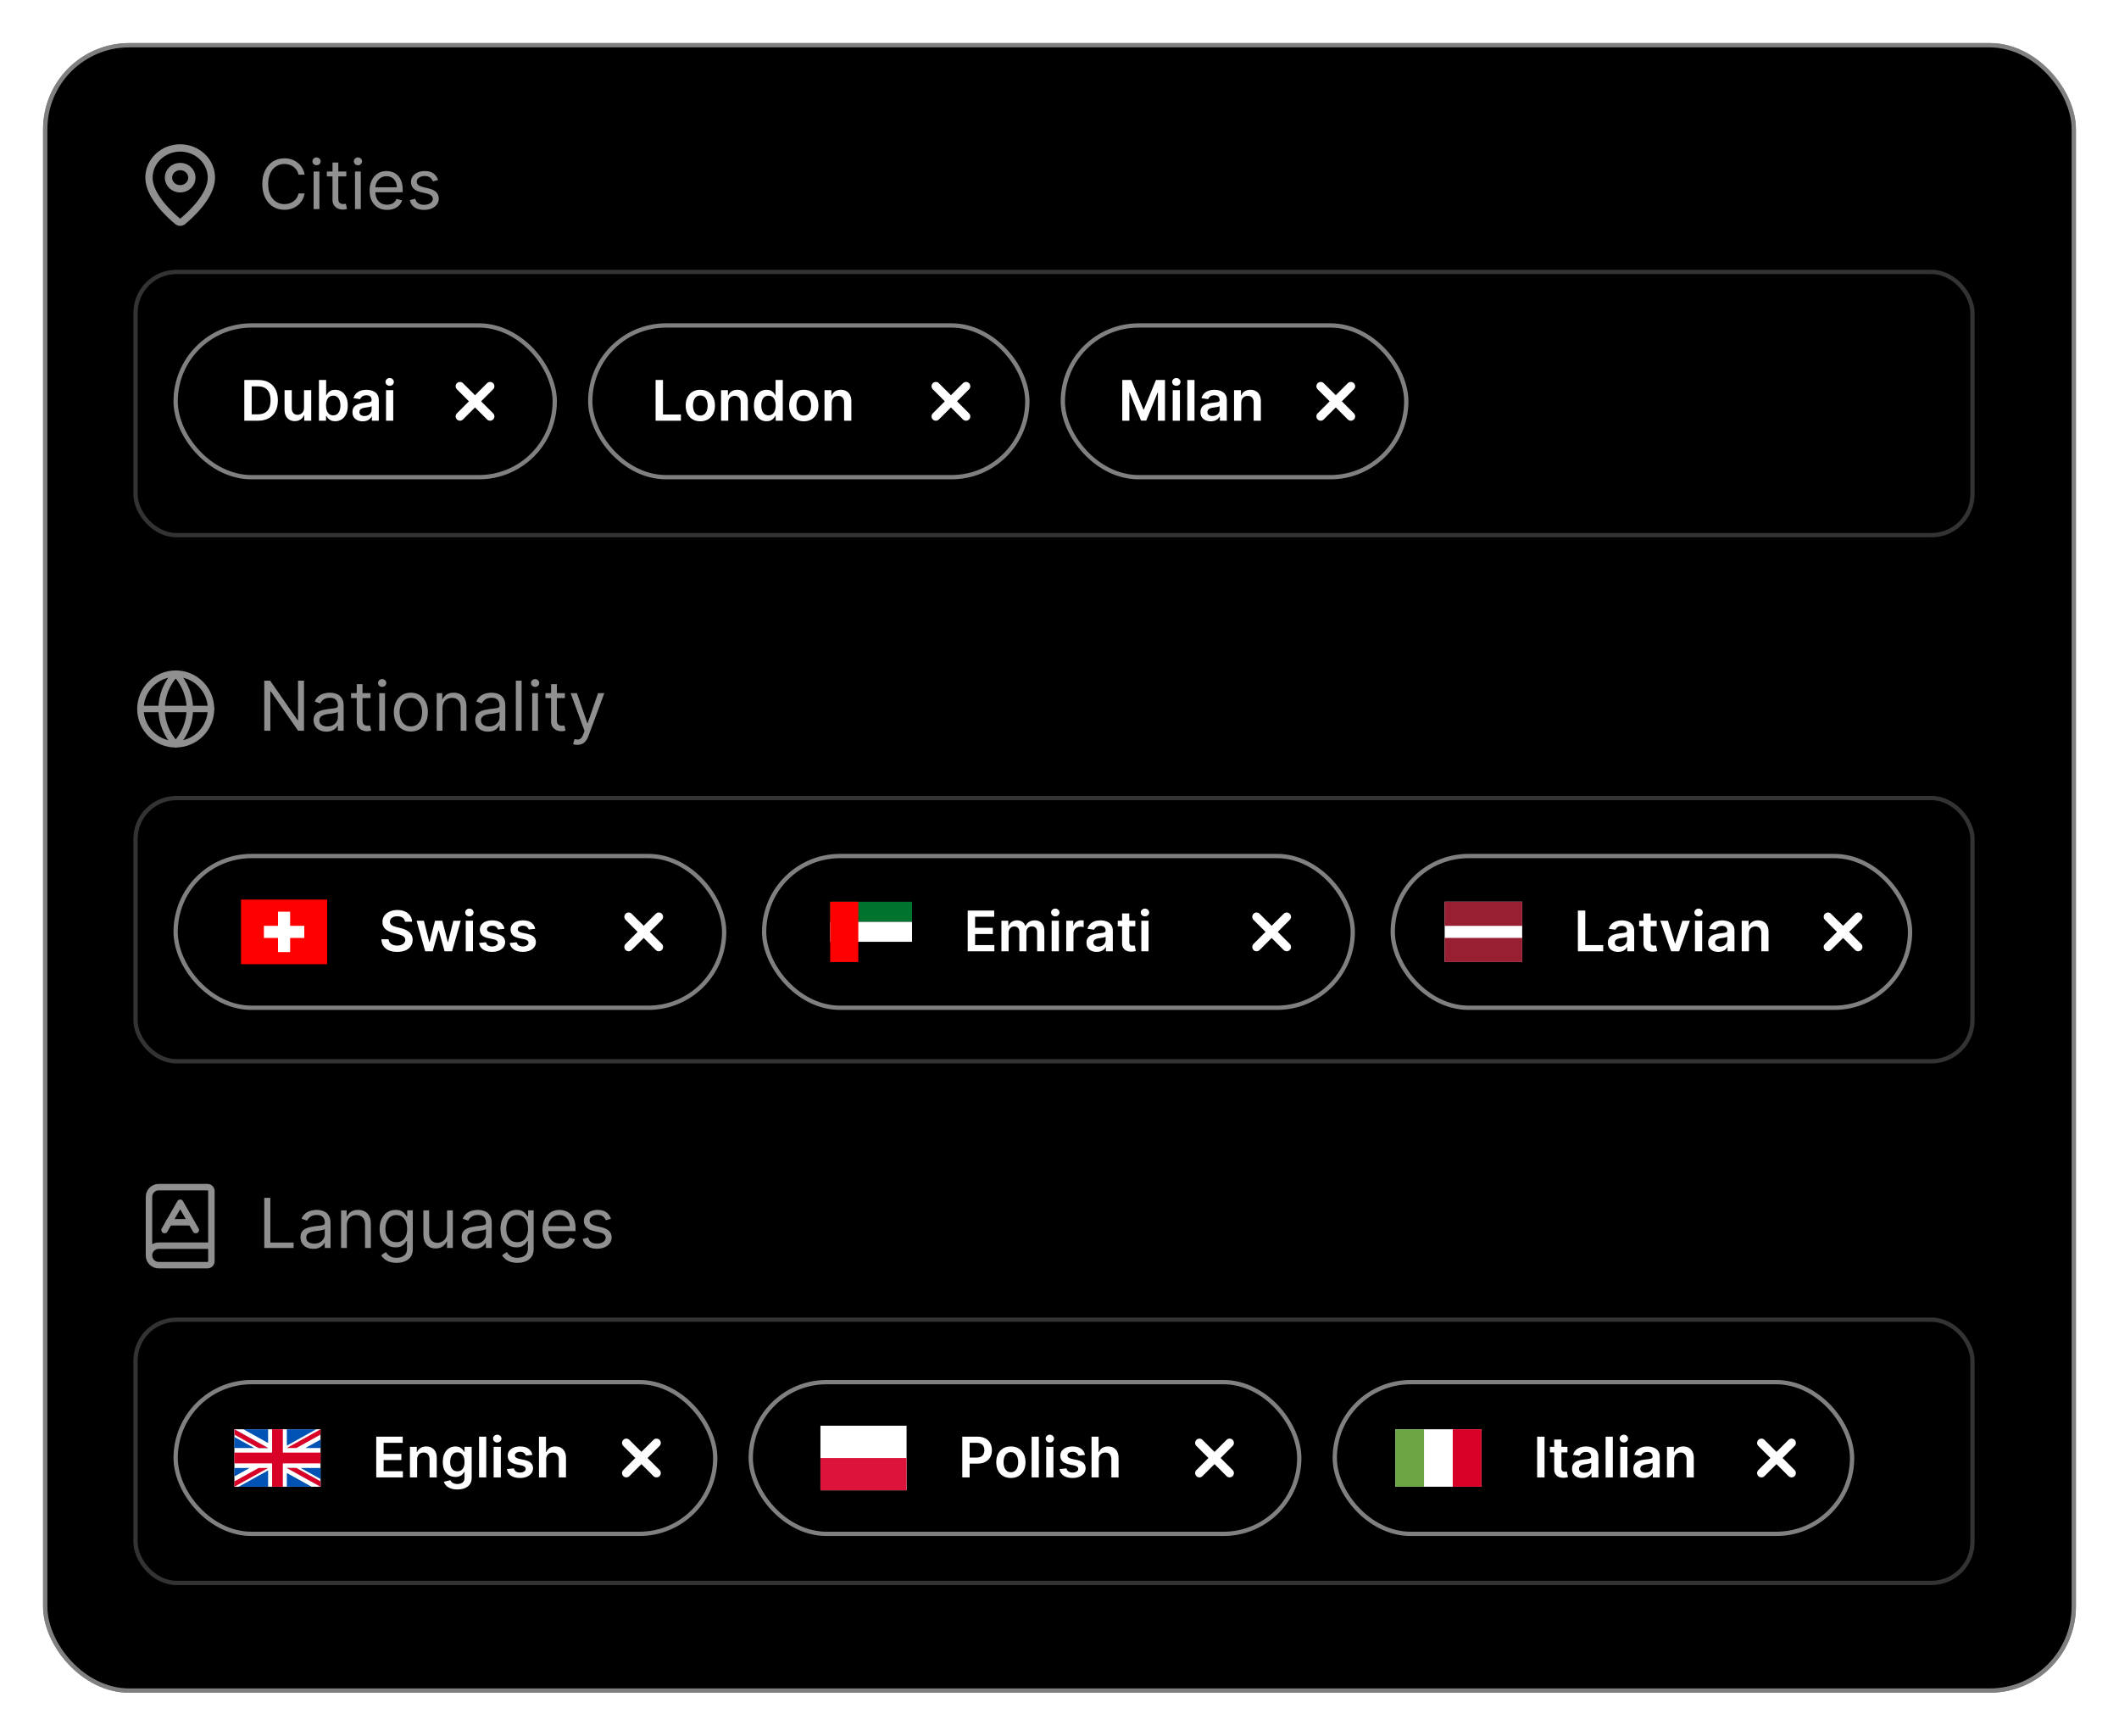 <svg width="492" height="403" viewBox="0 0 492 403" fill="none" xmlns="http://www.w3.org/2000/svg">
<g filter="url(#filter0_d_1187_379)">
<rect x="10" y="10" width="472" height="383" rx="20" fill="black"/>
<rect x="10.5" y="10.5" width="471" height="382" rx="19.5" stroke="white" stroke-opacity="0.5"/>
</g>
<rect x="309.918" y="320.888" width="120.111" height="35.23" rx="17.615" stroke="white" stroke-opacity="0.5"/>
<g clip-path="url(#clip0_1187_379)">
<path d="M337.307 331.836H323.974V345.17H343.974V331.836H337.307Z" fill="white"/>
<path d="M323.974 331.836H330.64V345.17H323.974V331.836Z" fill="#6DA544"/>
<path d="M337.307 331.836H343.974V345.17H337.307V331.836Z" fill="#D80027"/>
</g>
<path d="M358.619 333.548V343.003H356.906V333.548H358.619ZM363.941 335.912V337.205H359.864V335.912H363.941ZM360.871 334.213H362.542V340.87C362.542 341.095 362.576 341.267 362.643 341.387C362.714 341.504 362.806 341.584 362.92 341.627C363.034 341.67 363.16 341.692 363.299 341.692C363.403 341.692 363.499 341.684 363.585 341.669C363.674 341.653 363.742 341.64 363.788 341.627L364.07 342.934C363.981 342.964 363.853 342.998 363.687 343.035C363.523 343.072 363.323 343.094 363.086 343.1C362.668 343.112 362.291 343.049 361.955 342.911C361.62 342.769 361.354 342.551 361.157 342.255C360.963 341.96 360.867 341.59 360.871 341.147V334.213ZM367.379 343.146C366.929 343.146 366.525 343.066 366.165 342.906C365.807 342.743 365.524 342.503 365.315 342.186C365.109 341.869 365.006 341.478 365.006 341.013C365.006 340.613 365.08 340.282 365.227 340.021C365.375 339.759 365.577 339.55 365.832 339.393C366.088 339.236 366.375 339.117 366.695 339.037C367.019 338.954 367.352 338.894 367.697 338.857C368.113 338.814 368.45 338.776 368.708 338.742C368.967 338.705 369.154 338.65 369.271 338.576C369.391 338.499 369.451 338.38 369.451 338.22V338.193C369.451 337.845 369.348 337.575 369.142 337.385C368.936 337.194 368.639 337.098 368.251 337.098C367.842 337.098 367.517 337.188 367.277 337.366C367.04 337.545 366.88 337.756 366.797 337.999L365.237 337.777C365.36 337.346 365.563 336.986 365.846 336.697C366.129 336.404 366.475 336.186 366.885 336.041C367.294 335.894 367.746 335.82 368.242 335.82C368.584 335.82 368.924 335.86 369.262 335.94C369.601 336.02 369.91 336.152 370.19 336.337C370.47 336.518 370.695 336.766 370.864 337.08C371.036 337.394 371.123 337.786 371.123 338.257V343.003H369.516V342.029H369.461C369.359 342.226 369.216 342.41 369.031 342.583C368.85 342.752 368.62 342.889 368.343 342.994C368.07 343.095 367.748 343.146 367.379 343.146ZM367.813 341.918C368.148 341.918 368.439 341.852 368.685 341.72C368.931 341.584 369.121 341.406 369.253 341.184C369.388 340.962 369.456 340.721 369.456 340.459V339.624C369.404 339.667 369.314 339.707 369.188 339.744C369.065 339.781 368.927 339.813 368.773 339.841C368.619 339.868 368.467 339.893 368.316 339.915C368.165 339.936 368.034 339.955 367.923 339.97C367.674 340.004 367.451 340.059 367.254 340.136C367.057 340.213 366.902 340.321 366.788 340.459C366.674 340.595 366.617 340.77 366.617 340.986C366.617 341.293 366.729 341.526 366.954 341.683C367.179 341.84 367.465 341.918 367.813 341.918ZM374.474 333.548V343.003H372.803V333.548H374.474ZM376.193 343.003V335.912H377.864V343.003H376.193ZM377.033 334.906C376.768 334.906 376.54 334.818 376.35 334.642C376.159 334.464 376.063 334.25 376.063 334.001C376.063 333.748 376.159 333.535 376.35 333.359C376.54 333.181 376.768 333.091 377.033 333.091C377.301 333.091 377.528 333.181 377.716 333.359C377.907 333.535 378.002 333.748 378.002 334.001C378.002 334.25 377.907 334.464 377.716 334.642C377.528 334.818 377.301 334.906 377.033 334.906ZM381.623 343.146C381.173 343.146 380.769 343.066 380.409 342.906C380.052 342.743 379.768 342.503 379.559 342.186C379.353 341.869 379.25 341.478 379.25 341.013C379.25 340.613 379.324 340.282 379.472 340.021C379.619 339.759 379.821 339.55 380.076 339.393C380.332 339.236 380.619 339.117 380.94 339.037C381.263 338.954 381.597 338.894 381.941 338.857C382.357 338.814 382.694 338.776 382.952 338.742C383.211 338.705 383.399 338.65 383.516 338.576C383.636 338.499 383.696 338.38 383.696 338.22V338.193C383.696 337.845 383.592 337.575 383.386 337.385C383.18 337.194 382.883 337.098 382.495 337.098C382.086 337.098 381.761 337.188 381.521 337.366C381.284 337.545 381.124 337.756 381.041 337.999L379.481 337.777C379.604 337.346 379.807 336.986 380.09 336.697C380.373 336.404 380.719 336.186 381.129 336.041C381.538 335.894 381.991 335.82 382.486 335.82C382.828 335.82 383.168 335.86 383.506 335.94C383.845 336.02 384.154 336.152 384.434 336.337C384.714 336.518 384.939 336.766 385.108 337.08C385.281 337.394 385.367 337.786 385.367 338.257V343.003H383.76V342.029H383.705C383.603 342.226 383.46 342.41 383.275 342.583C383.094 342.752 382.865 342.889 382.588 342.994C382.314 343.095 381.992 343.146 381.623 343.146ZM382.057 341.918C382.392 341.918 382.683 341.852 382.929 341.72C383.175 341.584 383.365 341.406 383.497 341.184C383.632 340.962 383.7 340.721 383.7 340.459V339.624C383.648 339.667 383.559 339.707 383.432 339.744C383.309 339.781 383.171 339.813 383.017 339.841C382.863 339.868 382.711 339.893 382.56 339.915C382.409 339.936 382.278 339.955 382.168 339.97C381.918 340.004 381.695 340.059 381.498 340.136C381.301 340.213 381.146 340.321 381.032 340.459C380.918 340.595 380.861 340.77 380.861 340.986C380.861 341.293 380.973 341.526 381.198 341.683C381.423 341.84 381.709 341.918 382.057 341.918ZM388.718 338.848V343.003H387.047V335.912H388.644V337.117H388.728C388.891 336.72 389.151 336.404 389.508 336.171C389.868 335.937 390.313 335.82 390.842 335.82C391.331 335.82 391.757 335.924 392.121 336.134C392.487 336.343 392.77 336.646 392.97 337.043C393.173 337.44 393.273 337.922 393.27 338.488V343.003H391.599V338.747C391.599 338.273 391.476 337.902 391.23 337.634C390.987 337.366 390.65 337.232 390.219 337.232C389.926 337.232 389.666 337.297 389.438 337.426C389.214 337.552 389.037 337.736 388.908 337.976C388.781 338.216 388.718 338.506 388.718 338.848Z" fill="white"/>
<path d="M415.974 335.003L408.974 342.003M408.974 335.003L415.974 342.003" stroke="white" stroke-width="2" stroke-linecap="round" stroke-linejoin="round"/>
<rect x="174.315" y="320.888" width="127.357" height="35.23" rx="17.615" stroke="white" stroke-opacity="0.5"/>
<g clip-path="url(#clip1_1187_379)">
<path fill-rule="evenodd" clip-rule="evenodd" d="M210.494 346.003H190.494V331.003H210.494V346.003Z" fill="white"/>
<path fill-rule="evenodd" clip-rule="evenodd" d="M210.494 346.003H190.494V338.503H210.494V346.003Z" fill="#DC143C"/>
</g>
<path d="M223.426 343.003V333.548H226.972C227.698 333.548 228.307 333.684 228.8 333.955C229.295 334.225 229.669 334.598 229.922 335.072C230.177 335.543 230.305 336.078 230.305 336.678C230.305 337.285 230.177 337.823 229.922 338.294C229.666 338.765 229.289 339.136 228.791 339.407C228.292 339.674 227.678 339.808 226.949 339.808H224.599V338.4H226.718C227.142 338.4 227.49 338.326 227.761 338.179C228.032 338.031 228.232 337.828 228.361 337.569C228.494 337.311 228.56 337.014 228.56 336.678C228.56 336.343 228.494 336.047 228.361 335.792C228.232 335.537 228.03 335.338 227.756 335.196C227.486 335.052 227.136 334.979 226.708 334.979H225.139V343.003H223.426ZM234.71 343.141C234.018 343.141 233.417 342.989 232.91 342.684C232.402 342.38 232.008 341.953 231.728 341.406C231.451 340.858 231.312 340.218 231.312 339.485C231.312 338.753 231.451 338.111 231.728 337.56C232.008 337.009 232.402 336.581 232.91 336.277C233.417 335.972 234.018 335.82 234.71 335.82C235.402 335.82 236.003 335.972 236.51 336.277C237.018 336.581 237.411 337.009 237.688 337.56C237.968 338.111 238.108 338.753 238.108 339.485C238.108 340.218 237.968 340.858 237.688 341.406C237.411 341.953 237.018 342.38 236.51 342.684C236.003 342.989 235.402 343.141 234.71 343.141ZM234.719 341.803C235.095 341.803 235.409 341.7 235.661 341.493C235.913 341.284 236.101 341.004 236.224 340.653C236.35 340.302 236.413 339.911 236.413 339.481C236.413 339.047 236.35 338.654 236.224 338.303C236.101 337.949 235.913 337.668 235.661 337.459C235.409 337.249 235.095 337.145 234.719 337.145C234.335 337.145 234.014 337.249 233.759 337.459C233.507 337.668 233.317 337.949 233.191 338.303C233.068 338.654 233.007 339.047 233.007 339.481C233.007 339.911 233.068 340.302 233.191 340.653C233.317 341.004 233.507 341.284 233.759 341.493C234.014 341.7 234.335 341.803 234.719 341.803ZM241.197 333.548V343.003H239.526V333.548H241.197ZM242.916 343.003V335.912H244.587V343.003H242.916ZM243.756 334.906C243.491 334.906 243.264 334.818 243.073 334.642C242.882 334.464 242.787 334.25 242.787 334.001C242.787 333.748 242.882 333.535 243.073 333.359C243.264 333.181 243.491 333.091 243.756 333.091C244.024 333.091 244.251 333.181 244.439 333.359C244.63 333.535 244.725 333.748 244.725 334.001C244.725 334.25 244.63 334.464 244.439 334.642C244.251 334.818 244.024 334.906 243.756 334.906ZM251.91 337.786L250.386 337.953C250.343 337.799 250.268 337.654 250.16 337.519C250.056 337.383 249.914 337.274 249.735 337.191C249.557 337.108 249.338 337.066 249.08 337.066C248.732 337.066 248.44 337.142 248.203 337.292C247.969 337.443 247.854 337.639 247.857 337.879C247.854 338.085 247.929 338.253 248.083 338.382C248.24 338.511 248.498 338.617 248.858 338.7L250.068 338.959C250.739 339.104 251.237 339.333 251.564 339.647C251.893 339.961 252.059 340.372 252.062 340.879C252.059 341.326 251.928 341.72 251.67 342.061C251.414 342.4 251.059 342.664 250.603 342.855C250.148 343.046 249.625 343.141 249.034 343.141C248.166 343.141 247.467 342.96 246.938 342.597C246.409 342.23 246.093 341.721 245.992 341.069L247.621 340.912C247.695 341.232 247.852 341.473 248.092 341.636C248.332 341.8 248.644 341.881 249.029 341.881C249.426 341.881 249.745 341.8 249.985 341.636C250.228 341.473 250.349 341.272 250.349 341.032C250.349 340.829 250.271 340.661 250.114 340.528C249.96 340.396 249.72 340.295 249.394 340.224L248.184 339.97C247.504 339.828 247.001 339.59 246.675 339.254C246.349 338.916 246.187 338.488 246.19 337.971C246.187 337.534 246.305 337.155 246.545 336.835C246.789 336.512 247.126 336.263 247.557 336.087C247.99 335.909 248.491 335.82 249.057 335.82C249.888 335.82 250.542 335.997 251.019 336.351C251.499 336.705 251.796 337.183 251.91 337.786ZM255.111 338.848V343.003H253.44V333.548H255.074V337.117H255.158C255.324 336.717 255.581 336.401 255.928 336.171C256.279 335.937 256.726 335.82 257.267 335.82C257.76 335.82 258.189 335.923 258.555 336.129C258.922 336.335 259.205 336.637 259.405 337.034C259.608 337.431 259.709 337.916 259.709 338.488V343.003H258.038V338.747C258.038 338.27 257.915 337.899 257.669 337.634C257.426 337.366 257.084 337.232 256.644 337.232C256.349 337.232 256.084 337.297 255.85 337.426C255.619 337.552 255.438 337.736 255.305 337.976C255.176 338.216 255.111 338.506 255.111 338.848Z" fill="white"/>
<path d="M285.494 335.003L278.494 342.003M278.494 335.003L285.494 342.003" stroke="white" stroke-width="2" stroke-linecap="round" stroke-linejoin="round"/>
<rect x="40.782" y="320.888" width="125.287" height="35.23" rx="17.615" stroke="white" stroke-opacity="0.5"/>
<g clip-path="url(#clip2_1187_379)">
<path d="M54.425 331.836H74.425V345.17H54.425V331.836Z" fill="white"/>
<path d="M65.675 331.836H63.175V337.253H54.425V339.753H63.175V345.17H65.675V339.753H74.425V337.253H65.675V331.836Z" fill="#D80027"/>
<path d="M69.808 340.822L74.425 343.387V340.822H69.808ZM66.599 340.822L74.425 345.17V343.94L68.812 340.822H66.599ZM72.341 345.17L66.599 341.98V345.17H72.341Z" fill="#0052B4"/>
<path d="M66.599 340.822L74.425 345.17V343.94L68.812 340.822H66.599Z" fill="white"/>
<path d="M66.599 340.822L74.425 345.17V343.94L68.812 340.822H66.599Z" fill="#D80027"/>
<path d="M57.955 340.822L54.425 342.782V340.822H57.955ZM62.252 341.375V345.17H55.421L62.252 341.375Z" fill="#0052B4"/>
<path d="M60.038 340.822L54.425 343.94V345.17L62.252 340.822H60.038Z" fill="#D80027"/>
<path d="M59.043 336.184L54.425 333.619V336.184H59.043ZM62.252 336.184L54.425 331.836V333.066L60.038 336.184H62.252ZM56.51 331.836L62.252 335.026V331.836H56.51Z" fill="#0052B4"/>
<path d="M62.252 336.184L54.425 331.836V333.066L60.038 336.184H62.252Z" fill="white"/>
<path d="M62.252 336.184L54.425 331.836V333.066L60.038 336.184H62.252Z" fill="#D80027"/>
<path d="M70.897 336.184L74.425 334.224V336.184H70.897ZM66.599 335.631V331.836H73.43L66.599 335.631Z" fill="#0052B4"/>
<path d="M68.812 336.184L74.425 333.066V331.836L66.599 336.184H68.812Z" fill="#D80027"/>
</g>
<path d="M87.358 343.003V333.548H93.507V334.984H89.071V337.551H93.189V338.987H89.071V341.567H93.544V343.003H87.358ZM96.852 338.848V343.003H95.181V335.912H96.778V337.117H96.861C97.024 336.72 97.284 336.404 97.641 336.171C98.001 335.937 98.446 335.82 98.975 335.82C99.465 335.82 99.891 335.924 100.254 336.134C100.62 336.343 100.904 336.646 101.104 337.043C101.307 337.44 101.407 337.922 101.404 338.488V343.003H99.733V338.747C99.733 338.273 99.609 337.902 99.363 337.634C99.12 337.366 98.783 337.232 98.352 337.232C98.06 337.232 97.8 337.297 97.572 337.426C97.347 337.552 97.17 337.736 97.041 337.976C96.915 338.216 96.852 338.506 96.852 338.848ZM106.186 345.81C105.586 345.81 105.071 345.728 104.64 345.565C104.209 345.405 103.863 345.19 103.601 344.919C103.34 344.648 103.158 344.348 103.056 344.019L104.561 343.654C104.629 343.792 104.728 343.929 104.857 344.065C104.986 344.203 105.16 344.317 105.378 344.406C105.6 344.499 105.879 344.545 106.214 344.545C106.688 344.545 107.08 344.429 107.391 344.199C107.702 343.971 107.858 343.595 107.858 343.072V341.729H107.774C107.688 341.901 107.562 342.078 107.396 342.26C107.233 342.441 107.016 342.594 106.745 342.717C106.477 342.84 106.14 342.901 105.734 342.901C105.189 342.901 104.695 342.774 104.252 342.518C103.812 342.26 103.461 341.875 103.2 341.364C102.941 340.85 102.812 340.207 102.812 339.434C102.812 338.656 102.941 337.999 103.2 337.463C103.461 336.925 103.813 336.517 104.257 336.24C104.7 335.96 105.194 335.82 105.739 335.82C106.154 335.82 106.496 335.89 106.763 336.032C107.034 336.171 107.25 336.338 107.41 336.535C107.57 336.729 107.691 336.912 107.774 337.085H107.867V335.912H109.515V343.118C109.515 343.725 109.37 344.226 109.081 344.623C108.792 345.02 108.396 345.317 107.894 345.514C107.393 345.711 106.823 345.81 106.186 345.81ZM106.2 341.59C106.554 341.59 106.856 341.504 107.105 341.332C107.354 341.159 107.544 340.912 107.673 340.589C107.802 340.265 107.867 339.878 107.867 339.425C107.867 338.979 107.802 338.588 107.673 338.253C107.547 337.917 107.359 337.657 107.11 337.472C106.863 337.285 106.56 337.191 106.2 337.191C105.828 337.191 105.517 337.288 105.268 337.482C105.018 337.676 104.831 337.942 104.704 338.28C104.578 338.616 104.515 338.997 104.515 339.425C104.515 339.859 104.578 340.239 104.704 340.565C104.834 340.889 105.023 341.141 105.272 341.323C105.525 341.501 105.834 341.59 106.2 341.59ZM112.899 333.548V343.003H111.228V333.548H112.899ZM114.617 343.003V335.912H116.288V343.003H114.617ZM115.457 334.906C115.193 334.906 114.965 334.818 114.774 334.642C114.583 334.464 114.488 334.25 114.488 334.001C114.488 333.748 114.583 333.535 114.774 333.359C114.965 333.181 115.193 333.091 115.457 333.091C115.725 333.091 115.953 333.181 116.141 333.359C116.331 333.535 116.427 333.748 116.427 334.001C116.427 334.25 116.331 334.464 116.141 334.642C115.953 334.818 115.725 334.906 115.457 334.906ZM123.611 337.786L122.088 337.953C122.045 337.799 121.969 337.654 121.862 337.519C121.757 337.383 121.615 337.274 121.437 337.191C121.258 337.108 121.04 337.066 120.781 337.066C120.434 337.066 120.141 337.142 119.904 337.292C119.67 337.443 119.555 337.639 119.558 337.879C119.555 338.085 119.63 338.253 119.784 338.382C119.941 338.511 120.2 338.617 120.56 338.7L121.769 338.959C122.44 339.104 122.939 339.333 123.265 339.647C123.594 339.961 123.761 340.372 123.764 340.879C123.761 341.326 123.63 341.72 123.371 342.061C123.116 342.4 122.76 342.664 122.305 342.855C121.849 343.046 121.326 343.141 120.735 343.141C119.867 343.141 119.169 342.96 118.639 342.597C118.11 342.23 117.795 341.721 117.693 341.069L119.323 340.912C119.396 341.232 119.553 341.473 119.793 341.636C120.033 341.8 120.346 341.881 120.731 341.881C121.128 341.881 121.446 341.8 121.686 341.636C121.929 341.473 122.051 341.272 122.051 341.032C122.051 340.829 121.972 340.661 121.815 340.528C121.662 340.396 121.422 340.295 121.095 340.224L119.886 339.97C119.206 339.828 118.702 339.59 118.376 339.254C118.05 338.916 117.888 338.488 117.891 337.971C117.888 337.534 118.007 337.155 118.247 336.835C118.49 336.512 118.827 336.263 119.258 336.087C119.692 335.909 120.192 335.82 120.758 335.82C121.589 335.82 122.243 335.997 122.72 336.351C123.2 336.705 123.497 337.183 123.611 337.786ZM126.813 338.848V343.003H125.142V333.548H126.776V337.117H126.859C127.025 336.717 127.282 336.401 127.63 336.171C127.981 335.937 128.427 335.82 128.969 335.82C129.461 335.82 129.89 335.923 130.257 336.129C130.623 336.335 130.906 336.637 131.106 337.034C131.309 337.431 131.411 337.916 131.411 338.488V343.003H129.74V338.747C129.74 338.27 129.617 337.899 129.37 337.634C129.127 337.366 128.786 337.232 128.345 337.232C128.05 337.232 127.785 337.297 127.551 337.426C127.321 337.552 127.139 337.736 127.007 337.976C126.877 338.216 126.813 338.506 126.813 338.848Z" fill="white"/>
<path d="M152.426 335.003L145.426 342.003M145.426 335.003L152.426 342.003" stroke="white" stroke-width="2" stroke-linecap="round" stroke-linejoin="round"/>
<rect x="31.466" y="306.396" width="426.512" height="61.108" rx="9.5" stroke="white" stroke-opacity="0.2"/>
<path d="M61.358 289.737V278.1H62.767V288.487H68.177V289.737H61.358ZM72.745 289.941C72.192 289.941 71.69 289.837 71.239 289.629C70.788 289.417 70.43 289.112 70.165 288.714C69.9 288.313 69.767 287.828 69.767 287.26C69.767 286.76 69.866 286.354 70.063 286.044C70.26 285.729 70.523 285.483 70.853 285.305C71.182 285.127 71.546 284.994 71.944 284.907C72.345 284.816 72.749 284.744 73.154 284.691C73.684 284.623 74.114 284.572 74.444 284.538C74.777 284.5 75.019 284.438 75.171 284.35C75.326 284.263 75.404 284.112 75.404 283.896V283.85C75.404 283.29 75.25 282.854 74.944 282.544C74.641 282.233 74.18 282.078 73.563 282.078C72.923 282.078 72.421 282.218 72.057 282.498C71.694 282.778 71.438 283.078 71.29 283.396L70.017 282.941C70.245 282.411 70.548 281.998 70.927 281.703C71.309 281.403 71.726 281.195 72.177 281.078C72.631 280.957 73.078 280.896 73.517 280.896C73.798 280.896 74.12 280.93 74.483 280.998C74.851 281.063 75.205 281.197 75.546 281.402C75.891 281.606 76.177 281.915 76.404 282.328C76.631 282.741 76.745 283.294 76.745 283.987V289.737H75.404V288.555H75.336C75.245 288.744 75.093 288.947 74.881 289.163C74.669 289.379 74.387 289.563 74.034 289.714C73.682 289.866 73.252 289.941 72.745 289.941ZM72.949 288.737C73.48 288.737 73.927 288.633 74.29 288.424C74.658 288.216 74.934 287.947 75.12 287.617C75.309 287.288 75.404 286.941 75.404 286.578V285.35C75.347 285.419 75.222 285.481 75.029 285.538C74.839 285.591 74.62 285.638 74.37 285.68C74.124 285.718 73.883 285.752 73.648 285.782C73.417 285.809 73.23 285.832 73.086 285.85C72.737 285.896 72.411 285.97 72.108 286.072C71.809 286.171 71.567 286.32 71.381 286.521C71.199 286.718 71.108 286.987 71.108 287.328C71.108 287.794 71.281 288.146 71.625 288.385C71.974 288.619 72.415 288.737 72.949 288.737ZM80.533 284.487V289.737H79.192V281.01H80.488V282.373H80.601C80.806 281.93 81.116 281.574 81.533 281.305C81.95 281.032 82.488 280.896 83.147 280.896C83.738 280.896 84.255 281.017 84.698 281.26C85.141 281.498 85.486 281.862 85.732 282.35C85.978 282.835 86.101 283.449 86.101 284.191V289.737H84.76V284.282C84.76 283.597 84.582 283.063 84.226 282.68C83.87 282.294 83.382 282.1 82.76 282.1C82.332 282.1 81.95 282.193 81.613 282.379C81.279 282.564 81.016 282.835 80.823 283.191C80.63 283.547 80.533 283.979 80.533 284.487ZM92.074 293.191C91.427 293.191 90.87 293.108 90.404 292.941C89.938 292.778 89.55 292.563 89.239 292.294C88.932 292.028 88.688 291.744 88.506 291.441L89.574 290.691C89.695 290.85 89.849 291.032 90.034 291.237C90.22 291.445 90.474 291.625 90.796 291.777C91.122 291.932 91.548 292.01 92.074 292.01C92.779 292.01 93.36 291.839 93.819 291.498C94.277 291.157 94.506 290.623 94.506 289.896V288.123H94.392C94.294 288.282 94.154 288.479 93.972 288.714C93.794 288.945 93.536 289.152 93.199 289.333C92.866 289.511 92.415 289.6 91.847 289.6C91.142 289.6 90.51 289.434 89.949 289.1C89.392 288.767 88.951 288.282 88.625 287.646C88.303 287.01 88.142 286.237 88.142 285.328C88.142 284.434 88.3 283.655 88.614 282.992C88.928 282.326 89.366 281.811 89.927 281.447C90.487 281.08 91.135 280.896 91.87 280.896C92.438 280.896 92.889 280.991 93.222 281.18C93.559 281.366 93.817 281.578 93.995 281.816C94.177 282.051 94.317 282.244 94.415 282.396H94.552V281.01H95.847V289.987C95.847 290.737 95.677 291.347 95.336 291.816C94.999 292.29 94.544 292.636 93.972 292.856C93.404 293.08 92.771 293.191 92.074 293.191ZM92.029 288.396C92.567 288.396 93.021 288.273 93.392 288.027C93.764 287.78 94.046 287.426 94.239 286.964C94.432 286.502 94.529 285.949 94.529 285.305C94.529 284.676 94.434 284.121 94.245 283.64C94.055 283.159 93.775 282.782 93.404 282.51C93.033 282.237 92.574 282.1 92.029 282.1C91.461 282.1 90.987 282.244 90.608 282.532C90.233 282.82 89.951 283.207 89.762 283.691C89.576 284.176 89.483 284.714 89.483 285.305C89.483 285.911 89.578 286.447 89.767 286.913C89.961 287.375 90.245 287.739 90.62 288.004C90.999 288.265 91.468 288.396 92.029 288.396ZM103.801 286.169V281.01H105.142V289.737H103.801V288.26H103.711C103.506 288.703 103.188 289.08 102.756 289.39C102.324 289.697 101.779 289.85 101.12 289.85C100.574 289.85 100.089 289.731 99.665 289.492C99.241 289.25 98.908 288.886 98.665 288.402C98.423 287.913 98.302 287.297 98.302 286.555V281.01H99.642V286.464C99.642 287.1 99.82 287.608 100.176 287.987C100.536 288.366 100.995 288.555 101.551 288.555C101.885 288.555 102.224 288.47 102.569 288.299C102.917 288.129 103.209 287.867 103.444 287.515C103.682 287.163 103.801 286.714 103.801 286.169ZM110.167 289.941C109.614 289.941 109.112 289.837 108.661 289.629C108.21 289.417 107.852 289.112 107.587 288.714C107.322 288.313 107.189 287.828 107.189 287.26C107.189 286.76 107.288 286.354 107.485 286.044C107.682 285.729 107.945 285.483 108.275 285.305C108.604 285.127 108.968 284.994 109.365 284.907C109.767 284.816 110.17 284.744 110.576 284.691C111.106 284.623 111.536 284.572 111.865 284.538C112.199 284.5 112.441 284.438 112.593 284.35C112.748 284.263 112.826 284.112 112.826 283.896V283.85C112.826 283.29 112.672 282.854 112.365 282.544C112.062 282.233 111.602 282.078 110.985 282.078C110.345 282.078 109.843 282.218 109.479 282.498C109.115 282.778 108.86 283.078 108.712 283.396L107.439 282.941C107.667 282.411 107.97 281.998 108.348 281.703C108.731 281.403 109.148 281.195 109.598 281.078C110.053 280.957 110.5 280.896 110.939 280.896C111.22 280.896 111.542 280.93 111.905 280.998C112.273 281.063 112.627 281.197 112.968 281.402C113.312 281.606 113.598 281.915 113.826 282.328C114.053 282.741 114.167 283.294 114.167 283.987V289.737H112.826V288.555H112.757C112.667 288.744 112.515 288.947 112.303 289.163C112.091 289.379 111.809 289.563 111.456 289.714C111.104 289.866 110.674 289.941 110.167 289.941ZM110.371 288.737C110.901 288.737 111.348 288.633 111.712 288.424C112.079 288.216 112.356 287.947 112.542 287.617C112.731 287.288 112.826 286.941 112.826 286.578V285.35C112.769 285.419 112.644 285.481 112.451 285.538C112.261 285.591 112.042 285.638 111.792 285.68C111.545 285.718 111.305 285.752 111.07 285.782C110.839 285.809 110.651 285.832 110.507 285.85C110.159 285.896 109.833 285.97 109.53 286.072C109.231 286.171 108.989 286.32 108.803 286.521C108.621 286.718 108.53 286.987 108.53 287.328C108.53 287.794 108.703 288.146 109.047 288.385C109.396 288.619 109.837 288.737 110.371 288.737ZM120.137 293.191C119.489 293.191 118.932 293.108 118.466 292.941C118 292.778 117.612 292.563 117.301 292.294C116.995 292.028 116.75 291.744 116.569 291.441L117.637 290.691C117.758 290.85 117.911 291.032 118.097 291.237C118.283 291.445 118.536 291.625 118.858 291.777C119.184 291.932 119.61 292.01 120.137 292.01C120.841 292.01 121.423 291.839 121.881 291.498C122.339 291.157 122.569 290.623 122.569 289.896V288.123H122.455C122.356 288.282 122.216 288.479 122.034 288.714C121.856 288.945 121.599 289.152 121.262 289.333C120.928 289.511 120.478 289.6 119.909 289.6C119.205 289.6 118.572 289.434 118.012 289.1C117.455 288.767 117.014 288.282 116.688 287.646C116.366 287.01 116.205 286.237 116.205 285.328C116.205 284.434 116.362 283.655 116.676 282.992C116.991 282.326 117.428 281.811 117.989 281.447C118.55 281.08 119.197 280.896 119.932 280.896C120.5 280.896 120.951 280.991 121.284 281.18C121.622 281.366 121.879 281.578 122.057 281.816C122.239 282.051 122.379 282.244 122.478 282.396H122.614V281.01H123.909V289.987C123.909 290.737 123.739 291.347 123.398 291.816C123.061 292.29 122.606 292.636 122.034 292.856C121.466 293.08 120.834 293.191 120.137 293.191ZM120.091 288.396C120.629 288.396 121.084 288.273 121.455 288.027C121.826 287.78 122.108 287.426 122.301 286.964C122.495 286.502 122.591 285.949 122.591 285.305C122.591 284.676 122.497 284.121 122.307 283.64C122.118 283.159 121.837 282.782 121.466 282.51C121.095 282.237 120.637 282.1 120.091 282.1C119.523 282.1 119.05 282.244 118.671 282.532C118.296 282.82 118.014 283.207 117.824 283.691C117.639 284.176 117.546 284.714 117.546 285.305C117.546 285.911 117.641 286.447 117.83 286.913C118.023 287.375 118.307 287.739 118.682 288.004C119.061 288.265 119.531 288.396 120.091 288.396ZM130.023 289.919C129.182 289.919 128.457 289.733 127.847 289.362C127.241 288.987 126.773 288.464 126.444 287.794C126.118 287.119 125.955 286.335 125.955 285.441C125.955 284.547 126.118 283.76 126.444 283.078C126.773 282.392 127.231 281.858 127.819 281.475C128.409 281.089 129.099 280.896 129.887 280.896C130.341 280.896 130.79 280.972 131.233 281.123C131.676 281.275 132.08 281.521 132.444 281.862C132.807 282.199 133.097 282.646 133.313 283.203C133.529 283.76 133.637 284.445 133.637 285.26V285.828H126.909V284.669H132.273C132.273 284.176 132.175 283.737 131.978 283.35C131.784 282.964 131.508 282.659 131.148 282.436C130.792 282.212 130.372 282.1 129.887 282.1C129.353 282.1 128.891 282.233 128.5 282.498C128.114 282.76 127.817 283.1 127.608 283.521C127.4 283.941 127.296 284.392 127.296 284.873V285.646C127.296 286.305 127.409 286.864 127.637 287.322C127.868 287.777 128.188 288.123 128.597 288.362C129.006 288.597 129.481 288.714 130.023 288.714C130.375 288.714 130.694 288.665 130.978 288.566C131.266 288.464 131.514 288.313 131.722 288.112C131.93 287.907 132.091 287.653 132.205 287.35L133.5 287.714C133.364 288.153 133.135 288.54 132.813 288.873C132.491 289.203 132.093 289.46 131.62 289.646C131.146 289.828 130.614 289.919 130.023 289.919ZM141.858 282.964L140.654 283.305C140.578 283.104 140.466 282.909 140.319 282.72C140.175 282.527 139.978 282.367 139.728 282.242C139.478 282.117 139.158 282.055 138.767 282.055C138.233 282.055 137.788 282.178 137.432 282.424C137.08 282.667 136.904 282.975 136.904 283.35C136.904 283.684 137.025 283.947 137.267 284.14C137.51 284.333 137.889 284.494 138.404 284.623L139.699 284.941C140.48 285.131 141.061 285.421 141.444 285.811C141.826 286.197 142.017 286.695 142.017 287.305C142.017 287.805 141.873 288.252 141.586 288.646C141.301 289.04 140.904 289.35 140.392 289.578C139.881 289.805 139.286 289.919 138.608 289.919C137.718 289.919 136.981 289.725 136.398 289.339C135.815 288.953 135.445 288.388 135.29 287.646L136.563 287.328C136.684 287.797 136.913 288.15 137.25 288.385C137.591 288.619 138.036 288.737 138.586 288.737C139.211 288.737 139.707 288.604 140.074 288.339C140.445 288.07 140.631 287.748 140.631 287.373C140.631 287.07 140.525 286.816 140.313 286.612C140.101 286.403 139.775 286.248 139.336 286.146L137.881 285.805C137.082 285.616 136.495 285.322 136.12 284.924C135.748 284.523 135.563 284.021 135.563 283.419C135.563 282.926 135.701 282.491 135.978 282.112C136.258 281.733 136.639 281.436 137.12 281.22C137.605 281.004 138.154 280.896 138.767 280.896C139.631 280.896 140.309 281.085 140.801 281.464C141.298 281.843 141.65 282.343 141.858 282.964Z" fill="#909090"/>
<path d="M34.589 291.469V277.883C34.589 277.282 34.827 276.706 35.252 276.281C35.676 275.857 36.252 275.618 36.853 275.618H48.175C48.415 275.618 48.645 275.714 48.815 275.883C48.985 276.053 49.081 276.284 49.081 276.524V292.827C49.081 293.068 48.985 293.298 48.815 293.468C48.645 293.638 48.415 293.733 48.175 293.733H36.853C36.252 293.733 35.676 293.495 35.252 293.07C34.827 292.645 34.589 292.069 34.589 291.469ZM34.589 291.469C34.589 290.868 34.827 290.292 35.252 289.868C35.676 289.443 36.252 289.204 36.853 289.204H49.081" stroke="#909090" stroke-width="1.5" stroke-linecap="round" stroke-linejoin="round"/>
<path d="M38.212 285.581L41.835 279.241L45.458 285.581" stroke="#909090" stroke-width="1.5" stroke-linecap="round" stroke-linejoin="round"/>
<path d="M39.208 283.77H44.37" stroke="#909090" stroke-width="1.5" stroke-linecap="round" stroke-linejoin="round"/>
<rect x="323.375" y="198.743" width="120.111" height="35.23" rx="17.615" stroke="white" stroke-opacity="0.5"/>
<g clip-path="url(#clip3_1187_379)">
<path fill-rule="evenodd" clip-rule="evenodd" d="M335.43 209.357H353.43V223.357H335.43V209.357Z" fill="white"/>
<path fill-rule="evenodd" clip-rule="evenodd" d="M335.43 209.357H353.43V214.957H335.43V209.357ZM335.43 217.757H353.43V223.357H335.43V217.757Z" fill="#981E32"/>
</g>
<path d="M366.363 220.857V211.403H368.076V219.422H372.24V220.857H366.363ZM375.693 221.001C375.244 221.001 374.839 220.921 374.479 220.76C374.122 220.597 373.839 220.357 373.629 220.04C373.423 219.723 373.32 219.332 373.32 218.868C373.32 218.468 373.394 218.137 373.542 217.875C373.689 217.614 373.891 217.404 374.146 217.247C374.402 217.09 374.69 216.972 375.01 216.892C375.333 216.809 375.667 216.749 376.011 216.712C376.427 216.669 376.764 216.63 377.022 216.596C377.281 216.559 377.469 216.504 377.586 216.43C377.706 216.353 377.766 216.235 377.766 216.075V216.047C377.766 215.699 377.663 215.43 377.456 215.239C377.25 215.048 376.953 214.953 376.565 214.953C376.156 214.953 375.831 215.042 375.591 215.221C375.354 215.399 375.194 215.61 375.111 215.853L373.551 215.632C373.674 215.201 373.877 214.841 374.16 214.551C374.443 214.259 374.79 214.04 375.199 213.896C375.608 213.748 376.061 213.674 376.556 213.674C376.898 213.674 377.238 213.714 377.576 213.794C377.915 213.874 378.224 214.007 378.504 214.191C378.784 214.373 379.009 214.621 379.178 214.934C379.351 215.248 379.437 215.641 379.437 216.112V220.857H377.83V219.883H377.775C377.673 220.08 377.53 220.265 377.346 220.437C377.164 220.607 376.935 220.744 376.658 220.848C376.384 220.95 376.062 221.001 375.693 221.001ZM376.127 219.773C376.462 219.773 376.753 219.706 376.999 219.574C377.246 219.439 377.435 219.26 377.567 219.039C377.703 218.817 377.77 218.575 377.77 218.314V217.478C377.718 217.521 377.629 217.561 377.503 217.598C377.379 217.635 377.241 217.667 377.087 217.695C376.933 217.723 376.781 217.747 376.63 217.769C376.479 217.791 376.348 217.809 376.238 217.824C375.988 217.858 375.765 217.914 375.568 217.991C375.371 218.068 375.216 218.175 375.102 218.314C374.988 218.449 374.931 218.625 374.931 218.84C374.931 219.148 375.043 219.38 375.268 219.537C375.493 219.694 375.779 219.773 376.127 219.773ZM384.658 213.767V215.059H380.582V213.767H384.658ZM381.588 212.068H383.259V218.725C383.259 218.949 383.293 219.122 383.361 219.242C383.432 219.359 383.524 219.439 383.638 219.482C383.752 219.525 383.878 219.546 384.016 219.546C384.121 219.546 384.216 219.539 384.303 219.523C384.392 219.508 384.46 219.494 384.506 219.482L384.787 220.788C384.698 220.819 384.57 220.853 384.404 220.89C384.241 220.927 384.041 220.948 383.804 220.954C383.385 220.967 383.008 220.904 382.673 220.765C382.337 220.624 382.071 220.405 381.874 220.11C381.68 219.814 381.585 219.445 381.588 219.002V212.068ZM392.389 213.767L389.864 220.857H388.018L385.492 213.767H387.274L388.904 219.034H388.978L390.612 213.767H392.389ZM393.546 220.857V213.767H395.217V220.857H393.546ZM394.386 212.76C394.121 212.76 393.894 212.672 393.703 212.497C393.512 212.318 393.417 212.105 393.417 211.855C393.417 211.603 393.512 211.389 393.703 211.214C393.894 211.035 394.121 210.946 394.386 210.946C394.654 210.946 394.882 211.035 395.069 211.214C395.26 211.389 395.356 211.603 395.356 211.855C395.356 212.105 395.26 212.318 395.069 212.497C394.882 212.672 394.654 212.76 394.386 212.76ZM398.976 221.001C398.527 221.001 398.122 220.921 397.762 220.76C397.405 220.597 397.122 220.357 396.912 220.04C396.706 219.723 396.603 219.332 396.603 218.868C396.603 218.468 396.677 218.137 396.825 217.875C396.973 217.614 397.174 217.404 397.43 217.247C397.685 217.09 397.973 216.972 398.293 216.892C398.616 216.809 398.95 216.749 399.295 216.712C399.71 216.669 400.047 216.63 400.306 216.596C400.564 216.559 400.752 216.504 400.869 216.43C400.989 216.353 401.049 216.235 401.049 216.075V216.047C401.049 215.699 400.946 215.43 400.74 215.239C400.533 215.048 400.236 214.953 399.849 214.953C399.439 214.953 399.115 215.042 398.874 215.221C398.638 215.399 398.477 215.61 398.394 215.853L396.834 215.632C396.957 215.201 397.16 214.841 397.443 214.551C397.727 214.259 398.073 214.04 398.482 213.896C398.891 213.748 399.344 213.674 399.839 213.674C400.181 213.674 400.521 213.714 400.86 213.794C401.198 213.874 401.507 214.007 401.787 214.191C402.068 214.373 402.292 214.621 402.461 214.934C402.634 215.248 402.72 215.641 402.72 216.112V220.857H401.113V219.883H401.058C400.957 220.08 400.813 220.265 400.629 220.437C400.447 220.607 400.218 220.744 399.941 220.848C399.667 220.95 399.345 221.001 398.976 221.001ZM399.41 219.773C399.745 219.773 400.036 219.706 400.283 219.574C400.529 219.439 400.718 219.26 400.85 219.039C400.986 218.817 401.053 218.575 401.053 218.314V217.478C401.001 217.521 400.912 217.561 400.786 217.598C400.663 217.635 400.524 217.667 400.37 217.695C400.216 217.723 400.064 217.747 399.913 217.769C399.762 217.791 399.632 217.809 399.521 217.824C399.272 217.858 399.048 217.914 398.851 217.991C398.654 218.068 398.499 218.175 398.385 218.314C398.271 218.449 398.214 218.625 398.214 218.84C398.214 219.148 398.327 219.38 398.551 219.537C398.776 219.694 399.062 219.773 399.41 219.773ZM406.072 216.703V220.857H404.4V213.767H405.998V214.971H406.081C406.244 214.574 406.504 214.259 406.861 214.025C407.221 213.791 407.666 213.674 408.195 213.674C408.685 213.674 409.111 213.779 409.474 213.988C409.84 214.197 410.123 214.501 410.323 214.898C410.526 215.295 410.627 215.776 410.623 216.343V220.857H408.952V216.601C408.952 216.127 408.829 215.756 408.583 215.488C408.34 215.221 408.003 215.087 407.572 215.087C407.28 215.087 407.019 215.151 406.792 215.281C406.567 215.407 406.39 215.59 406.261 215.83C406.135 216.07 406.072 216.361 406.072 216.703Z" fill="white"/>
<path d="M431.43 212.857L424.43 219.857M424.43 212.857L431.43 219.857" stroke="white" stroke-width="2" stroke-linecap="round" stroke-linejoin="round"/>
<rect x="177.42" y="198.743" width="136.673" height="35.23" rx="17.615" stroke="white" stroke-opacity="0.5"/>
<g clip-path="url(#clip4_1187_379)">
<path d="M192.757 209.357H211.757V214.024H192.757V209.357Z" fill="#00732F"/>
<path d="M192.757 214.024H211.757V218.691H192.757V214.024Z" fill="white"/>
<path d="M192.757 218.691H211.757V223.358H192.757V218.691Z" fill="#000001"/>
<path d="M192.757 209.357H199.288V223.357H192.757V209.357Z" fill="#FF0000"/>
</g>
<path d="M224.689 220.857V211.403H230.839V212.839H226.402V215.405H230.52V216.841H226.402V219.422H230.875V220.857H224.689ZM232.512 220.857V213.767H234.109V214.971H234.192C234.34 214.565 234.585 214.248 234.926 214.02C235.268 213.79 235.676 213.674 236.15 213.674C236.63 213.674 237.035 213.791 237.364 214.025C237.696 214.256 237.93 214.571 238.066 214.971H238.139C238.296 214.577 238.561 214.264 238.934 214.03C239.309 213.793 239.754 213.674 240.268 213.674C240.92 213.674 241.453 213.88 241.865 214.293C242.277 214.705 242.484 215.307 242.484 216.098V220.857H240.808V216.356C240.808 215.916 240.691 215.595 240.457 215.392C240.223 215.185 239.937 215.082 239.598 215.082C239.195 215.082 238.88 215.208 238.652 215.461C238.427 215.71 238.315 216.035 238.315 216.435V220.857H236.676V216.287C236.676 215.921 236.565 215.628 236.344 215.41C236.125 215.191 235.839 215.082 235.485 215.082C235.245 215.082 235.026 215.144 234.829 215.267C234.632 215.387 234.476 215.558 234.359 215.779C234.242 215.998 234.183 216.253 234.183 216.546V220.857H232.512ZM244.179 220.857V213.767H245.85V220.857H244.179ZM245.019 212.76C244.754 212.76 244.527 212.672 244.336 212.497C244.145 212.318 244.05 212.105 244.05 211.855C244.05 211.603 244.145 211.389 244.336 211.214C244.527 211.035 244.754 210.946 245.019 210.946C245.287 210.946 245.515 211.035 245.702 211.214C245.893 211.389 245.989 211.603 245.989 211.855C245.989 212.105 245.893 212.318 245.702 212.497C245.515 212.672 245.287 212.76 245.019 212.76ZM247.569 220.857V213.767H249.189V214.948H249.263C249.392 214.539 249.614 214.224 249.928 214.002C250.245 213.777 250.606 213.665 251.013 213.665C251.105 213.665 251.208 213.67 251.322 213.679C251.439 213.685 251.536 213.696 251.613 213.711V215.248C251.542 215.224 251.43 215.202 251.276 215.184C251.125 215.162 250.979 215.151 250.837 215.151C250.532 215.151 250.258 215.218 250.015 215.35C249.775 215.479 249.586 215.659 249.448 215.89C249.309 216.121 249.24 216.387 249.24 216.689V220.857H247.569ZM254.636 221.001C254.187 221.001 253.782 220.921 253.422 220.76C253.065 220.597 252.782 220.357 252.573 220.04C252.367 219.723 252.264 219.332 252.264 218.868C252.264 218.468 252.337 218.137 252.485 217.875C252.633 217.614 252.834 217.404 253.09 217.247C253.345 217.09 253.633 216.972 253.953 216.892C254.276 216.809 254.61 216.749 254.955 216.712C255.37 216.669 255.707 216.63 255.966 216.596C256.225 216.559 256.412 216.504 256.529 216.43C256.649 216.353 256.709 216.235 256.709 216.075V216.047C256.709 215.699 256.606 215.43 256.4 215.239C256.194 215.048 255.897 214.953 255.509 214.953C255.1 214.953 254.775 215.042 254.535 215.221C254.298 215.399 254.138 215.61 254.055 215.853L252.494 215.632C252.618 215.201 252.821 214.841 253.104 214.551C253.387 214.259 253.733 214.04 254.142 213.896C254.552 213.748 255.004 213.674 255.5 213.674C255.841 213.674 256.181 213.714 256.52 213.794C256.859 213.874 257.168 214.007 257.448 214.191C257.728 214.373 257.953 214.621 258.122 214.934C258.294 215.248 258.38 215.641 258.38 216.112V220.857H256.774V219.883H256.718C256.617 220.08 256.474 220.265 256.289 220.437C256.108 220.607 255.878 220.744 255.601 220.848C255.327 220.95 255.006 221.001 254.636 221.001ZM255.07 219.773C255.406 219.773 255.697 219.706 255.943 219.574C256.189 219.439 256.378 219.26 256.511 219.039C256.646 218.817 256.714 218.575 256.714 218.314V217.478C256.662 217.521 256.572 217.561 256.446 217.598C256.323 217.635 256.185 217.667 256.031 217.695C255.877 217.723 255.724 217.747 255.574 217.769C255.423 217.791 255.292 217.809 255.181 217.824C254.932 217.858 254.709 217.914 254.512 217.991C254.315 218.068 254.159 218.175 254.046 218.314C253.932 218.449 253.875 218.625 253.875 218.84C253.875 219.148 253.987 219.38 254.212 219.537C254.436 219.694 254.723 219.773 255.07 219.773ZM263.602 213.767V215.059H259.525V213.767H263.602ZM260.532 212.068H262.203V218.725C262.203 218.949 262.237 219.122 262.304 219.242C262.375 219.359 262.468 219.439 262.581 219.482C262.695 219.525 262.821 219.546 262.96 219.546C263.065 219.546 263.16 219.539 263.246 219.523C263.335 219.508 263.403 219.494 263.449 219.482L263.731 220.788C263.642 220.819 263.514 220.853 263.348 220.89C263.185 220.927 262.985 220.948 262.748 220.954C262.329 220.967 261.952 220.904 261.617 220.765C261.281 220.624 261.015 220.405 260.818 220.11C260.624 219.814 260.529 219.445 260.532 219.002V212.068ZM264.999 220.857V213.767H266.67V220.857H264.999ZM265.839 212.76C265.575 212.76 265.347 212.672 265.156 212.497C264.965 212.318 264.87 212.105 264.87 211.855C264.87 211.603 264.965 211.389 265.156 211.214C265.347 211.035 265.575 210.946 265.839 210.946C266.107 210.946 266.335 211.035 266.523 211.214C266.714 211.389 266.809 211.603 266.809 211.855C266.809 212.105 266.714 212.318 266.523 212.497C266.335 212.672 266.107 212.76 265.839 212.76Z" fill="white"/>
<path d="M298.757 212.857L291.757 219.857M291.757 212.857L298.757 219.857" stroke="white" stroke-width="2" stroke-linecap="round" stroke-linejoin="round"/>
<rect x="40.782" y="198.743" width="127.357" height="35.23" rx="17.615" stroke="white" stroke-opacity="0.5"/>
<g clip-path="url(#clip5_1187_379)">
<path fill-rule="evenodd" clip-rule="evenodd" d="M55.961 208.857H75.961V223.857H55.961V208.857Z" fill="#FF0000"/>
<path fill-rule="evenodd" clip-rule="evenodd" d="M61.273 214.951H70.648V217.764H61.273V214.951Z" fill="white"/>
<path fill-rule="evenodd" clip-rule="evenodd" d="M64.554 211.67H67.367V221.045H64.554V211.67Z" fill="white"/>
</g>
<path d="M94.031 214.002C93.988 213.599 93.807 213.285 93.487 213.06C93.17 212.836 92.757 212.723 92.249 212.723C91.892 212.723 91.586 212.777 91.331 212.885C91.075 212.992 90.88 213.139 90.744 213.323C90.609 213.508 90.54 213.719 90.537 213.956C90.537 214.153 90.581 214.324 90.671 214.468C90.763 214.613 90.888 214.736 91.044 214.838C91.201 214.936 91.375 215.019 91.566 215.087C91.757 215.155 91.949 215.211 92.143 215.258L93.03 215.479C93.387 215.562 93.73 215.675 94.059 215.816C94.391 215.958 94.688 216.136 94.95 216.352C95.215 216.567 95.424 216.827 95.578 217.132C95.732 217.437 95.809 217.794 95.809 218.203C95.809 218.757 95.667 219.245 95.384 219.666C95.101 220.085 94.692 220.413 94.156 220.65C93.624 220.884 92.979 221.001 92.222 221.001C91.486 221.001 90.847 220.887 90.306 220.659C89.767 220.431 89.346 220.099 89.041 219.662C88.739 219.225 88.576 218.692 88.552 218.064H90.237C90.261 218.394 90.363 218.668 90.541 218.886C90.72 219.105 90.952 219.268 91.238 219.376C91.528 219.483 91.851 219.537 92.208 219.537C92.58 219.537 92.906 219.482 93.186 219.371C93.47 219.257 93.691 219.1 93.851 218.9C94.011 218.697 94.093 218.46 94.096 218.189C94.093 217.943 94.021 217.74 93.879 217.58C93.737 217.417 93.539 217.281 93.284 217.173C93.031 217.063 92.736 216.964 92.397 216.878L91.322 216.601C90.543 216.401 89.927 216.098 89.475 215.692C89.026 215.282 88.801 214.739 88.801 214.062C88.801 213.505 88.952 213.017 89.253 212.599C89.558 212.18 89.972 211.855 90.495 211.624C91.018 211.391 91.611 211.274 92.272 211.274C92.943 211.274 93.531 211.391 94.036 211.624C94.544 211.855 94.942 212.177 95.232 212.589C95.521 212.999 95.67 213.47 95.679 214.002H94.031ZM98.725 220.857L96.722 213.767H98.425L99.671 218.752H99.736L101.01 213.767H102.695L103.969 218.725H104.039L105.267 213.767H106.975L104.967 220.857H103.226L101.897 216.066H101.8L100.47 220.857H98.725ZM108.142 220.857V213.767H109.813V220.857H108.142ZM108.982 212.76C108.717 212.76 108.489 212.672 108.299 212.497C108.108 212.318 108.012 212.105 108.012 211.855C108.012 211.603 108.108 211.389 108.299 211.214C108.489 211.035 108.717 210.946 108.982 210.946C109.25 210.946 109.477 211.035 109.665 211.214C109.856 211.389 109.951 211.603 109.951 211.855C109.951 212.105 109.856 212.318 109.665 212.497C109.477 212.672 109.25 212.76 108.982 212.76ZM117.136 215.641L115.612 215.807C115.569 215.653 115.494 215.508 115.386 215.373C115.281 215.238 115.14 215.128 114.961 215.045C114.783 214.962 114.564 214.921 114.306 214.921C113.958 214.921 113.666 214.996 113.429 215.147C113.195 215.298 113.079 215.493 113.082 215.733C113.079 215.939 113.155 216.107 113.309 216.236C113.466 216.366 113.724 216.472 114.084 216.555L115.294 216.813C115.965 216.958 116.463 217.187 116.789 217.501C117.119 217.815 117.285 218.226 117.288 218.734C117.285 219.18 117.154 219.574 116.896 219.916C116.64 220.254 116.285 220.519 115.829 220.71C115.374 220.901 114.851 220.996 114.26 220.996C113.392 220.996 112.693 220.814 112.164 220.451C111.634 220.085 111.319 219.576 111.217 218.923L112.847 218.766C112.921 219.086 113.078 219.328 113.318 219.491C113.558 219.654 113.87 219.736 114.255 219.736C114.652 219.736 114.971 219.654 115.211 219.491C115.454 219.328 115.575 219.126 115.575 218.886C115.575 218.683 115.497 218.515 115.34 218.383C115.186 218.251 114.946 218.149 114.62 218.078L113.41 217.824C112.73 217.683 112.227 217.444 111.901 217.109C111.574 216.77 111.413 216.343 111.416 215.825C111.413 215.388 111.531 215.01 111.771 214.69C112.014 214.367 112.351 214.117 112.782 213.942C113.216 213.763 113.716 213.674 114.283 213.674C115.114 213.674 115.768 213.851 116.245 214.205C116.725 214.559 117.022 215.038 117.136 215.641ZM124.27 215.641L122.747 215.807C122.704 215.653 122.629 215.508 122.521 215.373C122.416 215.238 122.275 215.128 122.096 215.045C121.918 214.962 121.699 214.921 121.441 214.921C121.093 214.921 120.8 214.996 120.563 215.147C120.33 215.298 120.214 215.493 120.217 215.733C120.214 215.939 120.289 216.107 120.443 216.236C120.6 216.366 120.859 216.472 121.219 216.555L122.428 216.813C123.099 216.958 123.598 217.187 123.924 217.501C124.254 217.815 124.42 218.226 124.423 218.734C124.42 219.18 124.289 219.574 124.03 219.916C123.775 220.254 123.419 220.519 122.964 220.71C122.508 220.901 121.985 220.996 121.394 220.996C120.526 220.996 119.828 220.814 119.298 220.451C118.769 220.085 118.454 219.576 118.352 218.923L119.982 218.766C120.056 219.086 120.213 219.328 120.453 219.491C120.693 219.654 121.005 219.736 121.39 219.736C121.787 219.736 122.105 219.654 122.345 219.491C122.589 219.328 122.71 219.126 122.71 218.886C122.71 218.683 122.632 218.515 122.475 218.383C122.321 218.251 122.081 218.149 121.754 218.078L120.545 217.824C119.865 217.683 119.362 217.444 119.035 217.109C118.709 216.77 118.548 216.343 118.551 215.825C118.548 215.388 118.666 215.01 118.906 214.69C119.149 214.367 119.486 214.117 119.917 213.942C120.351 213.763 120.851 213.674 121.417 213.674C122.248 213.674 122.902 213.851 123.379 214.205C123.86 214.559 124.157 215.038 124.27 215.641Z" fill="white"/>
<path d="M152.961 212.857L145.961 219.857M145.961 212.857L152.961 219.857" stroke="white" stroke-width="2" stroke-linecap="round" stroke-linejoin="round"/>
<rect x="31.466" y="185.286" width="426.512" height="61.108" rx="9.5" stroke="white" stroke-opacity="0.2"/>
<path d="M70.586 158.025V169.661H69.222L62.881 160.525H62.767V169.661H61.358V158.025H62.722L69.086 167.184H69.199V158.025H70.586ZM75.791 169.866C75.239 169.866 74.737 169.762 74.286 169.553C73.835 169.341 73.477 169.036 73.212 168.638C72.947 168.237 72.814 167.752 72.814 167.184C72.814 166.684 72.913 166.279 73.11 165.968C73.307 165.654 73.57 165.407 73.9 165.229C74.229 165.051 74.593 164.919 74.99 164.832C75.392 164.741 75.795 164.669 76.201 164.616C76.731 164.547 77.161 164.496 77.49 164.462C77.824 164.424 78.066 164.362 78.218 164.275C78.373 164.188 78.451 164.036 78.451 163.82V163.775C78.451 163.214 78.297 162.779 77.99 162.468C77.687 162.157 77.227 162.002 76.61 162.002C75.97 162.002 75.468 162.142 75.104 162.422C74.74 162.703 74.485 163.002 74.337 163.32L73.064 162.866C73.291 162.335 73.595 161.922 73.973 161.627C74.356 161.328 74.773 161.119 75.223 161.002C75.678 160.881 76.125 160.82 76.564 160.82C76.845 160.82 77.166 160.854 77.53 160.922C77.898 160.987 78.252 161.121 78.593 161.326C78.937 161.53 79.223 161.839 79.451 162.252C79.678 162.665 79.791 163.218 79.791 163.911V169.661H78.451V168.479H78.382C78.291 168.669 78.14 168.871 77.928 169.087C77.716 169.303 77.434 169.487 77.081 169.638C76.729 169.79 76.299 169.866 75.791 169.866ZM75.996 168.661C76.526 168.661 76.973 168.557 77.337 168.349C77.704 168.14 77.981 167.871 78.166 167.542C78.356 167.212 78.451 166.866 78.451 166.502V165.275C78.394 165.343 78.269 165.405 78.076 165.462C77.886 165.515 77.666 165.563 77.416 165.604C77.17 165.642 76.93 165.676 76.695 165.707C76.464 165.733 76.276 165.756 76.132 165.775C75.784 165.82 75.458 165.894 75.155 165.996C74.856 166.095 74.614 166.244 74.428 166.445C74.246 166.642 74.155 166.911 74.155 167.252C74.155 167.718 74.328 168.07 74.672 168.309C75.021 168.544 75.462 168.661 75.996 168.661ZM86.034 160.934V162.07H81.512V160.934H86.034ZM82.83 158.843H84.171V167.161C84.171 167.54 84.226 167.824 84.336 168.013C84.449 168.199 84.593 168.324 84.767 168.388C84.945 168.449 85.133 168.479 85.33 168.479C85.478 168.479 85.599 168.472 85.694 168.457C85.788 168.438 85.864 168.422 85.921 168.411L86.194 169.616C86.103 169.65 85.976 169.684 85.813 169.718C85.65 169.756 85.444 169.775 85.194 169.775C84.815 169.775 84.444 169.693 84.08 169.53C83.72 169.368 83.421 169.119 83.182 168.786C82.947 168.453 82.83 168.032 82.83 167.525V158.843ZM88.052 169.661V160.934H89.392V169.661H88.052ZM88.733 159.479C88.472 159.479 88.247 159.39 88.057 159.212C87.872 159.034 87.779 158.82 87.779 158.57C87.779 158.32 87.872 158.106 88.057 157.928C88.247 157.75 88.472 157.661 88.733 157.661C88.995 157.661 89.218 157.75 89.404 157.928C89.593 158.106 89.688 158.32 89.688 158.57C89.688 158.82 89.593 159.034 89.404 159.212C89.218 159.39 88.995 159.479 88.733 159.479ZM95.394 169.843C94.606 169.843 93.915 169.655 93.32 169.28C92.729 168.905 92.267 168.381 91.934 167.707C91.604 167.032 91.439 166.244 91.439 165.343C91.439 164.434 91.604 163.64 91.934 162.962C92.267 162.284 92.729 161.758 93.32 161.383C93.915 161.008 94.606 160.82 95.394 160.82C96.182 160.82 96.871 161.008 97.462 161.383C98.057 161.758 98.519 162.284 98.848 162.962C99.182 163.64 99.348 164.434 99.348 165.343C99.348 166.244 99.182 167.032 98.848 167.707C98.519 168.381 98.057 168.905 97.462 169.28C96.871 169.655 96.182 169.843 95.394 169.843ZM95.394 168.638C95.992 168.638 96.485 168.485 96.871 168.178C97.257 167.871 97.543 167.468 97.729 166.968C97.915 166.468 98.007 165.926 98.007 165.343C98.007 164.76 97.915 164.216 97.729 163.712C97.543 163.208 97.257 162.801 96.871 162.491C96.485 162.18 95.992 162.025 95.394 162.025C94.795 162.025 94.303 162.18 93.916 162.491C93.53 162.801 93.244 163.208 93.059 163.712C92.873 164.216 92.78 164.76 92.78 165.343C92.78 165.926 92.873 166.468 93.059 166.968C93.244 167.468 93.53 167.871 93.916 168.178C94.303 168.485 94.795 168.638 95.394 168.638ZM102.736 164.411V169.661H101.395V160.934H102.691V162.297H102.804C103.009 161.854 103.319 161.498 103.736 161.229C104.153 160.957 104.691 160.82 105.35 160.82C105.941 160.82 106.458 160.941 106.901 161.184C107.344 161.422 107.689 161.786 107.935 162.275C108.181 162.76 108.304 163.373 108.304 164.116V169.661H106.963V164.207C106.963 163.521 106.785 162.987 106.429 162.604C106.073 162.218 105.585 162.025 104.963 162.025C104.535 162.025 104.153 162.118 103.816 162.303C103.482 162.489 103.219 162.76 103.026 163.116C102.833 163.472 102.736 163.904 102.736 164.411ZM113.323 169.866C112.77 169.866 112.268 169.762 111.817 169.553C111.366 169.341 111.008 169.036 110.743 168.638C110.478 168.237 110.346 167.752 110.346 167.184C110.346 166.684 110.444 166.279 110.641 165.968C110.838 165.654 111.101 165.407 111.431 165.229C111.76 165.051 112.124 164.919 112.522 164.832C112.923 164.741 113.327 164.669 113.732 164.616C114.262 164.547 114.692 164.496 115.022 164.462C115.355 164.424 115.597 164.362 115.749 164.275C115.904 164.188 115.982 164.036 115.982 163.82V163.775C115.982 163.214 115.828 162.779 115.522 162.468C115.219 162.157 114.758 162.002 114.141 162.002C113.501 162.002 112.999 162.142 112.635 162.422C112.272 162.703 112.016 163.002 111.868 163.32L110.596 162.866C110.823 162.335 111.126 161.922 111.505 161.627C111.887 161.328 112.304 161.119 112.755 161.002C113.209 160.881 113.656 160.82 114.096 160.82C114.376 160.82 114.698 160.854 115.061 160.922C115.429 160.987 115.783 161.121 116.124 161.326C116.469 161.53 116.755 161.839 116.982 162.252C117.209 162.665 117.323 163.218 117.323 163.911V169.661H115.982V168.479H115.914C115.823 168.669 115.671 168.871 115.459 169.087C115.247 169.303 114.965 169.487 114.613 169.638C114.26 169.79 113.83 169.866 113.323 169.866ZM113.527 168.661C114.058 168.661 114.505 168.557 114.868 168.349C115.236 168.14 115.512 167.871 115.698 167.542C115.887 167.212 115.982 166.866 115.982 166.502V165.275C115.925 165.343 115.8 165.405 115.607 165.462C115.417 165.515 115.198 165.563 114.948 165.604C114.702 165.642 114.461 165.676 114.226 165.707C113.995 165.733 113.808 165.756 113.664 165.775C113.315 165.82 112.989 165.894 112.686 165.996C112.387 166.095 112.145 166.244 111.959 166.445C111.777 166.642 111.686 166.911 111.686 167.252C111.686 167.718 111.859 168.07 112.203 168.309C112.552 168.544 112.993 168.661 113.527 168.661ZM121.111 158.025V169.661H119.77V158.025H121.111ZM123.567 169.661V160.934H124.908V169.661H123.567ZM124.249 159.479C123.988 159.479 123.762 159.39 123.573 159.212C123.387 159.034 123.294 158.82 123.294 158.57C123.294 158.32 123.387 158.106 123.573 157.928C123.762 157.75 123.988 157.661 124.249 157.661C124.51 157.661 124.734 157.75 124.919 157.928C125.109 158.106 125.203 158.32 125.203 158.57C125.203 158.82 125.109 159.034 124.919 159.212C124.734 159.39 124.51 159.479 124.249 159.479ZM131.159 160.934V162.07H126.637V160.934H131.159ZM127.955 158.843H129.296V167.161C129.296 167.54 129.351 167.824 129.461 168.013C129.574 168.199 129.718 168.324 129.892 168.388C130.07 168.449 130.258 168.479 130.455 168.479C130.603 168.479 130.724 168.472 130.819 168.457C130.913 168.438 130.989 168.422 131.046 168.411L131.319 169.616C131.228 169.65 131.101 169.684 130.938 169.718C130.775 169.756 130.569 169.775 130.319 169.775C129.94 169.775 129.569 169.693 129.205 169.53C128.845 169.368 128.546 169.119 128.307 168.786C128.072 168.453 127.955 168.032 127.955 167.525V158.843ZM134.04 172.934C133.813 172.934 133.61 172.915 133.432 172.877C133.254 172.843 133.131 172.809 133.063 172.775L133.404 171.593C133.73 171.676 134.017 171.707 134.267 171.684C134.517 171.661 134.739 171.549 134.932 171.349C135.129 171.152 135.309 170.832 135.472 170.388L135.722 169.707L132.495 160.934H133.949L136.358 167.888H136.449L138.858 160.934H140.313L136.608 170.934C136.442 171.385 136.235 171.758 135.989 172.053C135.743 172.352 135.457 172.574 135.131 172.718C134.809 172.862 134.445 172.934 134.04 172.934Z" fill="#909090"/>
<path d="M40.799 172.795C45.325 172.795 48.994 169.127 48.994 164.601C48.994 160.075 45.325 156.406 40.799 156.406C36.273 156.406 32.605 160.075 32.605 164.601C32.605 169.127 36.273 172.795 40.799 172.795Z" stroke="#909090" stroke-width="1.5" stroke-linecap="round" stroke-linejoin="round"/>
<path d="M40.799 156.406C38.695 158.615 37.522 161.549 37.522 164.601C37.522 167.652 38.695 170.586 40.799 172.795C42.904 170.586 44.077 167.652 44.077 164.601C44.077 161.549 42.904 158.615 40.799 156.406Z" stroke="#909090" stroke-width="1.5" stroke-linecap="round" stroke-linejoin="round"/>
<path d="M32.605 164.601H48.994" stroke="#909090" stroke-width="1.5" stroke-linecap="round" stroke-linejoin="round"/>
<rect x="40.782" y="75.56" width="88.022" height="35.23" rx="17.615" stroke="white" stroke-opacity="0.5"/>
<path d="M59.929 97.675H56.725V88.22H59.994C60.932 88.22 61.739 88.409 62.413 88.788C63.09 89.164 63.61 89.704 63.973 90.409C64.336 91.113 64.518 91.957 64.518 92.938C64.518 93.923 64.335 94.769 63.968 95.477C63.605 96.185 63.081 96.728 62.394 97.107C61.711 97.486 60.889 97.675 59.929 97.675ZM58.438 96.193H59.846C60.505 96.193 61.054 96.073 61.494 95.833C61.934 95.59 62.265 95.228 62.487 94.748C62.708 94.265 62.819 93.662 62.819 92.938C62.819 92.215 62.708 91.615 62.487 91.138C62.265 90.658 61.937 90.299 61.503 90.062C61.072 89.822 60.537 89.702 59.897 89.702H58.438V96.193ZM70.591 94.693V90.584H72.262V97.675H70.642V96.415H70.568C70.408 96.811 70.145 97.136 69.778 97.389C69.415 97.641 68.967 97.767 68.435 97.767C67.97 97.767 67.559 97.664 67.202 97.458C66.848 97.249 66.571 96.945 66.371 96.548C66.171 96.148 66.071 95.665 66.071 95.099V90.584H67.743V94.84C67.743 95.29 67.866 95.647 68.112 95.911C68.358 96.176 68.681 96.308 69.081 96.308C69.328 96.308 69.566 96.248 69.797 96.128C70.028 96.008 70.217 95.83 70.365 95.593C70.515 95.353 70.591 95.053 70.591 94.693ZM74.054 97.675V88.22H75.725V91.757H75.795C75.881 91.584 76.002 91.401 76.159 91.207C76.316 91.01 76.529 90.842 76.796 90.704C77.064 90.562 77.406 90.492 77.821 90.492C78.369 90.492 78.863 90.632 79.303 90.912C79.746 91.189 80.097 91.6 80.356 92.144C80.617 92.686 80.748 93.351 80.748 94.139C80.748 94.917 80.621 95.579 80.365 96.124C80.11 96.668 79.762 97.084 79.322 97.37C78.882 97.656 78.383 97.799 77.826 97.799C77.42 97.799 77.083 97.732 76.815 97.596C76.547 97.461 76.332 97.298 76.169 97.107C76.009 96.913 75.884 96.73 75.795 96.558H75.698V97.675H74.054ZM75.693 94.129C75.693 94.588 75.758 94.99 75.887 95.334C76.019 95.679 76.209 95.948 76.455 96.142C76.704 96.333 77.006 96.428 77.36 96.428C77.729 96.428 78.038 96.33 78.288 96.133C78.537 95.933 78.725 95.66 78.851 95.316C78.98 94.968 79.045 94.573 79.045 94.129C79.045 93.689 78.982 93.298 78.856 92.957C78.729 92.615 78.542 92.347 78.292 92.153C78.043 91.96 77.732 91.863 77.36 91.863C77.003 91.863 76.7 91.957 76.45 92.144C76.201 92.332 76.012 92.595 75.882 92.934C75.756 93.272 75.693 93.671 75.693 94.129ZM84.21 97.818C83.76 97.818 83.355 97.738 82.995 97.578C82.638 97.415 82.355 97.175 82.146 96.858C81.94 96.541 81.837 96.15 81.837 95.685C81.837 95.285 81.91 94.954 82.058 94.693C82.206 94.431 82.407 94.222 82.663 94.065C82.918 93.908 83.206 93.789 83.526 93.709C83.849 93.626 84.183 93.566 84.528 93.529C84.944 93.486 85.281 93.448 85.539 93.414C85.797 93.377 85.985 93.322 86.102 93.248C86.222 93.171 86.282 93.052 86.282 92.892V92.864C86.282 92.517 86.179 92.247 85.973 92.057C85.767 91.866 85.47 91.77 85.082 91.77C84.673 91.77 84.348 91.86 84.108 92.038C83.871 92.217 83.711 92.427 83.628 92.671L82.067 92.449C82.191 92.018 82.394 91.658 82.677 91.369C82.96 91.076 83.306 90.858 83.716 90.713C84.125 90.565 84.577 90.492 85.073 90.492C85.414 90.492 85.754 90.532 86.093 90.612C86.431 90.692 86.741 90.824 87.021 91.009C87.301 91.19 87.526 91.438 87.695 91.752C87.867 92.066 87.953 92.458 87.953 92.929V97.675H86.347V96.701H86.291C86.19 96.898 86.047 97.082 85.862 97.255C85.681 97.424 85.451 97.561 85.174 97.666C84.9 97.767 84.579 97.818 84.21 97.818ZM84.643 96.59C84.979 96.59 85.27 96.524 85.516 96.391C85.762 96.256 85.951 96.078 86.084 95.856C86.219 95.634 86.287 95.393 86.287 95.131V94.296C86.234 94.339 86.145 94.379 86.019 94.416C85.896 94.453 85.757 94.485 85.604 94.513C85.45 94.54 85.297 94.565 85.147 94.586C84.996 94.608 84.865 94.626 84.754 94.642C84.505 94.676 84.282 94.731 84.085 94.808C83.888 94.885 83.732 94.993 83.618 95.131C83.505 95.266 83.448 95.442 83.448 95.657C83.448 95.965 83.56 96.198 83.785 96.355C84.009 96.511 84.296 96.59 84.643 96.59ZM89.634 97.675V90.584H91.305V97.675H89.634ZM90.474 89.578C90.209 89.578 89.982 89.49 89.791 89.314C89.6 89.136 89.504 88.922 89.504 88.673C89.504 88.42 89.6 88.206 89.791 88.031C89.982 87.853 90.209 87.763 90.474 87.763C90.742 87.763 90.969 87.853 91.157 88.031C91.348 88.206 91.444 88.42 91.444 88.673C91.444 88.922 91.348 89.136 91.157 89.314C90.969 89.49 90.742 89.578 90.474 89.578Z" fill="white"/>
<path d="M113.793 89.675L106.793 96.675M106.793 89.675L113.793 96.675" stroke="white" stroke-width="2" stroke-linecap="round" stroke-linejoin="round"/>
<rect x="137.05" y="75.56" width="101.479" height="35.23" rx="17.615" stroke="white" stroke-opacity="0.5"/>
<path d="M152.222 97.675V88.22H153.934V96.239H158.098V97.675H152.222ZM162.604 97.813C161.912 97.813 161.311 97.661 160.804 97.356C160.296 97.052 159.902 96.625 159.622 96.078C159.345 95.53 159.206 94.889 159.206 94.157C159.206 93.425 159.345 92.783 159.622 92.232C159.902 91.681 160.296 91.253 160.804 90.949C161.311 90.644 161.912 90.492 162.604 90.492C163.297 90.492 163.897 90.644 164.404 90.949C164.912 91.253 165.305 91.681 165.582 92.232C165.862 92.783 166.002 93.425 166.002 94.157C166.002 94.889 165.862 95.53 165.582 96.078C165.305 96.625 164.912 97.052 164.404 97.356C163.897 97.661 163.297 97.813 162.604 97.813ZM162.613 96.475C162.989 96.475 163.303 96.371 163.555 96.165C163.807 95.956 163.995 95.676 164.118 95.325C164.244 94.974 164.308 94.583 164.308 94.152C164.308 93.719 164.244 93.326 164.118 92.975C163.995 92.621 163.807 92.34 163.555 92.13C163.303 91.921 162.989 91.817 162.613 91.817C162.229 91.817 161.908 91.921 161.653 92.13C161.401 92.34 161.211 92.621 161.085 92.975C160.962 93.326 160.901 93.719 160.901 94.152C160.901 94.583 160.962 94.974 161.085 95.325C161.211 95.676 161.401 95.956 161.653 96.165C161.908 96.371 162.229 96.475 162.613 96.475ZM169.091 93.52V97.675H167.42V90.584H169.017V91.789H169.101C169.264 91.392 169.524 91.076 169.881 90.842C170.241 90.609 170.686 90.492 171.215 90.492C171.704 90.492 172.131 90.596 172.494 90.805C172.86 91.015 173.143 91.318 173.343 91.715C173.546 92.112 173.646 92.594 173.643 93.16V97.675H171.972V93.418C171.972 92.945 171.849 92.574 171.603 92.306C171.36 92.038 171.023 91.904 170.592 91.904C170.299 91.904 170.039 91.969 169.812 92.098C169.587 92.224 169.41 92.407 169.281 92.647C169.154 92.888 169.091 93.178 169.091 93.52ZM177.973 97.799C177.416 97.799 176.918 97.656 176.478 97.37C176.038 97.084 175.69 96.668 175.434 96.124C175.179 95.579 175.051 94.917 175.051 94.139C175.051 93.351 175.18 92.686 175.439 92.144C175.701 91.6 176.053 91.189 176.496 90.912C176.939 90.632 177.433 90.492 177.978 90.492C178.394 90.492 178.735 90.562 179.003 90.704C179.271 90.842 179.483 91.01 179.64 91.207C179.797 91.401 179.919 91.584 180.005 91.757H180.074V88.22H181.75V97.675H180.106V96.558H180.005C179.919 96.73 179.794 96.913 179.631 97.107C179.468 97.298 179.252 97.461 178.984 97.596C178.717 97.732 178.38 97.799 177.973 97.799ZM178.44 96.428C178.794 96.428 179.095 96.333 179.345 96.142C179.594 95.948 179.783 95.679 179.912 95.334C180.042 94.99 180.106 94.588 180.106 94.129C180.106 93.671 180.042 93.272 179.912 92.934C179.786 92.595 179.598 92.332 179.349 92.144C179.103 91.957 178.8 91.863 178.44 91.863C178.067 91.863 177.756 91.96 177.507 92.153C177.258 92.347 177.07 92.615 176.944 92.957C176.818 93.298 176.755 93.689 176.755 94.129C176.755 94.573 176.818 94.968 176.944 95.316C177.073 95.66 177.263 95.933 177.512 96.133C177.764 96.33 178.073 96.428 178.44 96.428ZM186.624 97.813C185.931 97.813 185.331 97.661 184.823 97.356C184.315 97.052 183.921 96.625 183.641 96.078C183.364 95.53 183.226 94.889 183.226 94.157C183.226 93.425 183.364 92.783 183.641 92.232C183.921 91.681 184.315 91.253 184.823 90.949C185.331 90.644 185.931 90.492 186.624 90.492C187.316 90.492 187.916 90.644 188.424 90.949C188.932 91.253 189.324 91.681 189.601 92.232C189.881 92.783 190.021 93.425 190.021 94.157C190.021 94.889 189.881 95.53 189.601 96.078C189.324 96.625 188.932 97.052 188.424 97.356C187.916 97.661 187.316 97.813 186.624 97.813ZM186.633 96.475C187.008 96.475 187.322 96.371 187.575 96.165C187.827 95.956 188.015 95.676 188.138 95.325C188.264 94.974 188.327 94.583 188.327 94.152C188.327 93.719 188.264 93.326 188.138 92.975C188.015 92.621 187.827 92.34 187.575 92.13C187.322 91.921 187.008 91.817 186.633 91.817C186.248 91.817 185.928 91.921 185.673 92.13C185.42 92.34 185.231 92.621 185.105 92.975C184.982 93.326 184.92 93.719 184.92 94.152C184.92 94.583 184.982 94.974 185.105 95.325C185.231 95.676 185.42 95.956 185.673 96.165C185.928 96.371 186.248 96.475 186.633 96.475ZM193.111 93.52V97.675H191.44V90.584H193.037V91.789H193.12C193.283 91.392 193.543 91.076 193.9 90.842C194.26 90.609 194.705 90.492 195.234 90.492C195.724 90.492 196.15 90.596 196.513 90.805C196.879 91.015 197.163 91.318 197.363 91.715C197.566 92.112 197.666 92.594 197.663 93.16V97.675H195.992V93.418C195.992 92.945 195.868 92.574 195.622 92.306C195.379 92.038 195.042 91.904 194.611 91.904C194.319 91.904 194.059 91.969 193.831 92.098C193.606 92.224 193.429 92.407 193.3 92.647C193.174 92.888 193.111 93.178 193.111 93.52Z" fill="white"/>
<path d="M224.289 89.675L217.289 96.675M217.289 89.675L224.289 96.675" stroke="white" stroke-width="2" stroke-linecap="round" stroke-linejoin="round"/>
<rect x="246.774" y="75.56" width="79.741" height="35.23" rx="17.615" stroke="white" stroke-opacity="0.5"/>
<path d="M260.577 88.22H262.673L265.48 95.071H265.591L268.398 88.22H270.493V97.675H268.85V91.179H268.762L266.149 97.647H264.921L262.308 91.166H262.221V97.675H260.577V88.22ZM272.285 97.675V90.584H273.956V97.675H272.285ZM273.125 89.578C272.86 89.578 272.632 89.49 272.442 89.314C272.251 89.136 272.155 88.922 272.155 88.673C272.155 88.42 272.251 88.206 272.442 88.031C272.632 87.853 272.86 87.763 273.125 87.763C273.393 87.763 273.62 87.853 273.808 88.031C273.999 88.206 274.094 88.42 274.094 88.673C274.094 88.922 273.999 89.136 273.808 89.314C273.62 89.49 273.393 89.578 273.125 89.578ZM277.346 88.22V97.675H275.674V88.22H277.346ZM281.104 97.818C280.655 97.818 280.25 97.738 279.89 97.578C279.533 97.415 279.25 97.175 279.041 96.858C278.835 96.541 278.732 96.15 278.732 95.685C278.732 95.285 278.805 94.954 278.953 94.693C279.101 94.431 279.303 94.222 279.558 94.065C279.813 93.908 280.101 93.789 280.421 93.709C280.744 93.626 281.078 93.566 281.423 93.529C281.838 93.486 282.175 93.448 282.434 93.414C282.693 93.377 282.88 93.322 282.997 93.248C283.117 93.171 283.177 93.052 283.177 92.892V92.864C283.177 92.517 283.074 92.247 282.868 92.057C282.662 91.866 282.365 91.77 281.977 91.77C281.568 91.77 281.243 91.86 281.003 92.038C280.766 92.217 280.606 92.427 280.523 92.671L278.962 92.449C279.086 92.018 279.289 91.658 279.572 91.369C279.855 91.076 280.201 90.858 280.611 90.713C281.02 90.565 281.472 90.492 281.968 90.492C282.309 90.492 282.649 90.532 282.988 90.612C283.327 90.692 283.636 90.824 283.916 91.009C284.196 91.19 284.421 91.438 284.59 91.752C284.762 92.066 284.848 92.458 284.848 92.929V97.675H283.242V96.701H283.187C283.085 96.898 282.942 97.082 282.757 97.255C282.576 97.424 282.346 97.561 282.069 97.666C281.795 97.767 281.474 97.818 281.104 97.818ZM281.538 96.59C281.874 96.59 282.165 96.524 282.411 96.391C282.657 96.256 282.846 96.078 282.979 95.856C283.114 95.634 283.182 95.393 283.182 95.131V94.296C283.13 94.339 283.04 94.379 282.914 94.416C282.791 94.453 282.653 94.485 282.499 94.513C282.345 94.54 282.192 94.565 282.042 94.586C281.891 94.608 281.76 94.626 281.649 94.642C281.4 94.676 281.177 94.731 280.98 94.808C280.783 94.885 280.627 94.993 280.514 95.131C280.4 95.266 280.343 95.442 280.343 95.657C280.343 95.965 280.455 96.198 280.68 96.355C280.904 96.511 281.191 96.59 281.538 96.59ZM288.2 93.52V97.675H286.529V90.584H288.126V91.789H288.209C288.372 91.392 288.632 91.076 288.989 90.842C289.349 90.609 289.794 90.492 290.324 90.492C290.813 90.492 291.239 90.596 291.602 90.805C291.969 91.015 292.252 91.318 292.452 91.715C292.655 92.112 292.755 92.594 292.752 93.16V97.675H291.081V93.418C291.081 92.945 290.958 92.574 290.711 92.306C290.468 92.038 290.131 91.904 289.7 91.904C289.408 91.904 289.148 91.969 288.92 92.098C288.695 92.224 288.519 92.407 288.389 92.647C288.263 92.888 288.2 93.178 288.2 93.52Z" fill="white"/>
<path d="M313.645 89.675L306.645 96.675M306.645 89.675L313.645 96.675" stroke="white" stroke-width="2" stroke-linecap="round" stroke-linejoin="round"/>
<rect x="31.465" y="63.138" width="426.512" height="61.108" rx="9.5" stroke="white" stroke-opacity="0.2"/>
<path d="M70.722 40.549H69.313C69.23 40.144 69.084 39.788 68.875 39.481C68.671 39.174 68.421 38.917 68.125 38.708C67.834 38.496 67.51 38.337 67.154 38.231C66.798 38.125 66.427 38.072 66.04 38.072C65.336 38.072 64.697 38.25 64.125 38.606C63.557 38.962 63.105 39.487 62.767 40.18C62.434 40.873 62.267 41.724 62.267 42.731C62.267 43.739 62.434 44.589 62.767 45.282C63.105 45.975 63.557 46.5 64.125 46.856C64.697 47.212 65.336 47.39 66.04 47.39C66.427 47.39 66.798 47.337 67.154 47.231C67.51 47.125 67.834 46.968 68.125 46.76C68.421 46.547 68.671 46.288 68.875 45.981C69.084 45.67 69.23 45.315 69.313 44.913H70.722C70.616 45.508 70.423 46.04 70.142 46.51C69.862 46.979 69.514 47.379 69.097 47.708C68.68 48.034 68.213 48.282 67.694 48.453C67.178 48.623 66.627 48.708 66.04 48.708C65.048 48.708 64.165 48.466 63.392 47.981C62.62 47.496 62.012 46.807 61.569 45.913C61.125 45.019 60.904 43.958 60.904 42.731C60.904 41.504 61.125 40.443 61.569 39.549C62.012 38.655 62.62 37.966 63.392 37.481C64.165 36.996 65.048 36.754 66.04 36.754C66.627 36.754 67.178 36.839 67.694 37.01C68.213 37.18 68.68 37.43 69.097 37.76C69.514 38.085 69.862 38.483 70.142 38.953C70.423 39.419 70.616 39.951 70.722 40.549ZM72.817 48.549V39.822H74.158V48.549H72.817ZM73.499 38.367C73.238 38.367 73.012 38.279 72.823 38.1C72.637 37.922 72.544 37.708 72.544 37.458C72.544 37.208 72.637 36.994 72.823 36.816C73.012 36.638 73.238 36.549 73.499 36.549C73.76 36.549 73.984 36.638 74.169 36.816C74.359 36.994 74.454 37.208 74.454 37.458C74.454 37.708 74.359 37.922 74.169 38.1C73.984 38.279 73.76 38.367 73.499 38.367ZM80.409 39.822V40.958H75.887V39.822H80.409ZM77.205 37.731H78.546V46.049C78.546 46.428 78.601 46.712 78.711 46.902C78.824 47.087 78.968 47.212 79.142 47.277C79.32 47.337 79.508 47.367 79.705 47.367C79.853 47.367 79.974 47.36 80.069 47.345C80.163 47.326 80.239 47.311 80.296 47.299L80.569 48.504C80.478 48.538 80.351 48.572 80.188 48.606C80.025 48.644 79.819 48.663 79.569 48.663C79.19 48.663 78.819 48.581 78.455 48.419C78.095 48.256 77.796 48.008 77.557 47.674C77.322 47.341 77.205 46.92 77.205 46.413V37.731ZM82.427 48.549V39.822H83.767V48.549H82.427ZM83.108 38.367C82.847 38.367 82.622 38.279 82.432 38.1C82.247 37.922 82.154 37.708 82.154 37.458C82.154 37.208 82.247 36.994 82.432 36.816C82.622 36.638 82.847 36.549 83.108 36.549C83.37 36.549 83.593 36.638 83.779 36.816C83.968 36.994 84.063 37.208 84.063 37.458C84.063 37.708 83.968 37.922 83.779 38.1C83.593 38.279 83.37 38.367 83.108 38.367ZM89.882 48.731C89.041 48.731 88.316 48.545 87.706 48.174C87.1 47.799 86.632 47.277 86.303 46.606C85.977 45.932 85.814 45.148 85.814 44.254C85.814 43.36 85.977 42.572 86.303 41.89C86.632 41.205 87.091 40.67 87.678 40.288C88.269 39.902 88.958 39.708 89.746 39.708C90.201 39.708 90.65 39.784 91.093 39.936C91.536 40.087 91.939 40.333 92.303 40.674C92.666 41.011 92.956 41.458 93.172 42.015C93.388 42.572 93.496 43.258 93.496 44.072V44.64H86.769V43.481H92.132C92.132 42.989 92.034 42.549 91.837 42.163C91.644 41.777 91.367 41.472 91.007 41.248C90.651 41.025 90.231 40.913 89.746 40.913C89.212 40.913 88.75 41.045 88.36 41.311C87.973 41.572 87.676 41.913 87.468 42.333C87.259 42.754 87.155 43.205 87.155 43.686V44.458C87.155 45.117 87.269 45.676 87.496 46.135C87.727 46.589 88.047 46.936 88.456 47.174C88.865 47.409 89.341 47.527 89.882 47.527C90.235 47.527 90.553 47.477 90.837 47.379C91.125 47.277 91.373 47.125 91.581 46.924C91.79 46.72 91.951 46.466 92.064 46.163L93.36 46.527C93.223 46.966 92.994 47.352 92.672 47.686C92.35 48.015 91.953 48.273 91.479 48.458C91.006 48.64 90.473 48.731 89.882 48.731ZM101.718 41.777L100.513 42.117C100.437 41.917 100.326 41.722 100.178 41.532C100.034 41.339 99.837 41.18 99.587 41.055C99.337 40.93 99.017 40.867 98.627 40.867C98.093 40.867 97.648 40.991 97.291 41.237C96.939 41.479 96.763 41.788 96.763 42.163C96.763 42.496 96.884 42.76 97.127 42.953C97.369 43.146 97.748 43.307 98.263 43.436L99.559 43.754C100.339 43.943 100.92 44.233 101.303 44.623C101.685 45.01 101.877 45.508 101.877 46.117C101.877 46.617 101.733 47.065 101.445 47.458C101.161 47.852 100.763 48.163 100.252 48.39C99.74 48.617 99.146 48.731 98.468 48.731C97.578 48.731 96.841 48.538 96.257 48.152C95.674 47.765 95.305 47.201 95.15 46.458L96.422 46.14C96.543 46.61 96.773 46.962 97.11 47.197C97.451 47.432 97.896 47.549 98.445 47.549C99.07 47.549 99.566 47.417 99.934 47.152C100.305 46.883 100.49 46.561 100.49 46.186C100.49 45.883 100.384 45.629 100.172 45.424C99.96 45.216 99.634 45.061 99.195 44.958L97.74 44.617C96.941 44.428 96.354 44.135 95.979 43.737C95.608 43.335 95.422 42.833 95.422 42.231C95.422 41.739 95.561 41.303 95.837 40.924C96.117 40.545 96.498 40.248 96.979 40.032C97.464 39.816 98.013 39.708 98.627 39.708C99.49 39.708 100.168 39.898 100.661 40.277C101.157 40.655 101.509 41.155 101.718 41.777Z" fill="#909090"/>
<path d="M49.08 41.246C49.08 45.553 44.063 50.039 42.379 51.424C42.222 51.536 42.031 51.597 41.834 51.597C41.638 51.597 41.447 51.536 41.29 51.424C39.605 50.039 34.588 45.553 34.588 41.246C34.588 39.416 35.352 37.661 36.711 36.366C38.07 35.072 39.913 34.345 41.834 34.345C43.756 34.345 45.599 35.072 46.958 36.366C48.317 37.661 49.08 39.416 49.08 41.246Z" stroke="#909090" stroke-width="1.7" stroke-linecap="round" stroke-linejoin="round"/>
<path d="M41.834 43.834C43.335 43.834 44.551 42.675 44.551 41.246C44.551 39.817 43.335 38.658 41.834 38.658C40.334 38.658 39.117 39.817 39.117 41.246C39.117 42.675 40.334 43.834 41.834 43.834Z" stroke="#909090" stroke-width="1.7" stroke-linecap="round" stroke-linejoin="round"/>
<defs>
<filter id="filter0_d_1187_379" x="0" y="0" width="492" height="403" filterUnits="userSpaceOnUse" color-interpolation-filters="sRGB">
<feFlood flood-opacity="0" result="BackgroundImageFix"/>
<feColorMatrix in="SourceAlpha" type="matrix" values="0 0 0 0 0 0 0 0 0 0 0 0 0 0 0 0 0 0 127 0" result="hardAlpha"/>
<feOffset/>
<feGaussianBlur stdDeviation="5"/>
<feComposite in2="hardAlpha" operator="out"/>
<feColorMatrix type="matrix" values="0 0 0 0 1 0 0 0 0 1 0 0 0 0 1 0 0 0 0.2 0"/>
<feBlend mode="normal" in2="BackgroundImageFix" result="effect1_dropShadow_1187_379"/>
<feBlend mode="normal" in="SourceGraphic" in2="effect1_dropShadow_1187_379" result="shape"/>
</filter>
<clipPath id="clip0_1187_379">
<rect width="20" height="13.333" fill="white" transform="translate(323.974 331.836)"/>
</clipPath>
<clipPath id="clip1_1187_379">
<rect width="20" height="15" fill="white" transform="translate(190.494 331.003)"/>
</clipPath>
<clipPath id="clip2_1187_379">
<rect width="20" height="13.333" fill="white" transform="translate(54.425 331.836)"/>
</clipPath>
<clipPath id="clip3_1187_379">
<rect width="18" height="14" fill="white" transform="translate(335.43 209.357)"/>
</clipPath>
<clipPath id="clip4_1187_379">
<rect width="19" height="14" fill="white" transform="translate(192.757 209.357)"/>
</clipPath>
<clipPath id="clip5_1187_379">
<rect width="20" height="15" fill="white" transform="translate(55.961 208.857)"/>
</clipPath>
</defs>
</svg>

